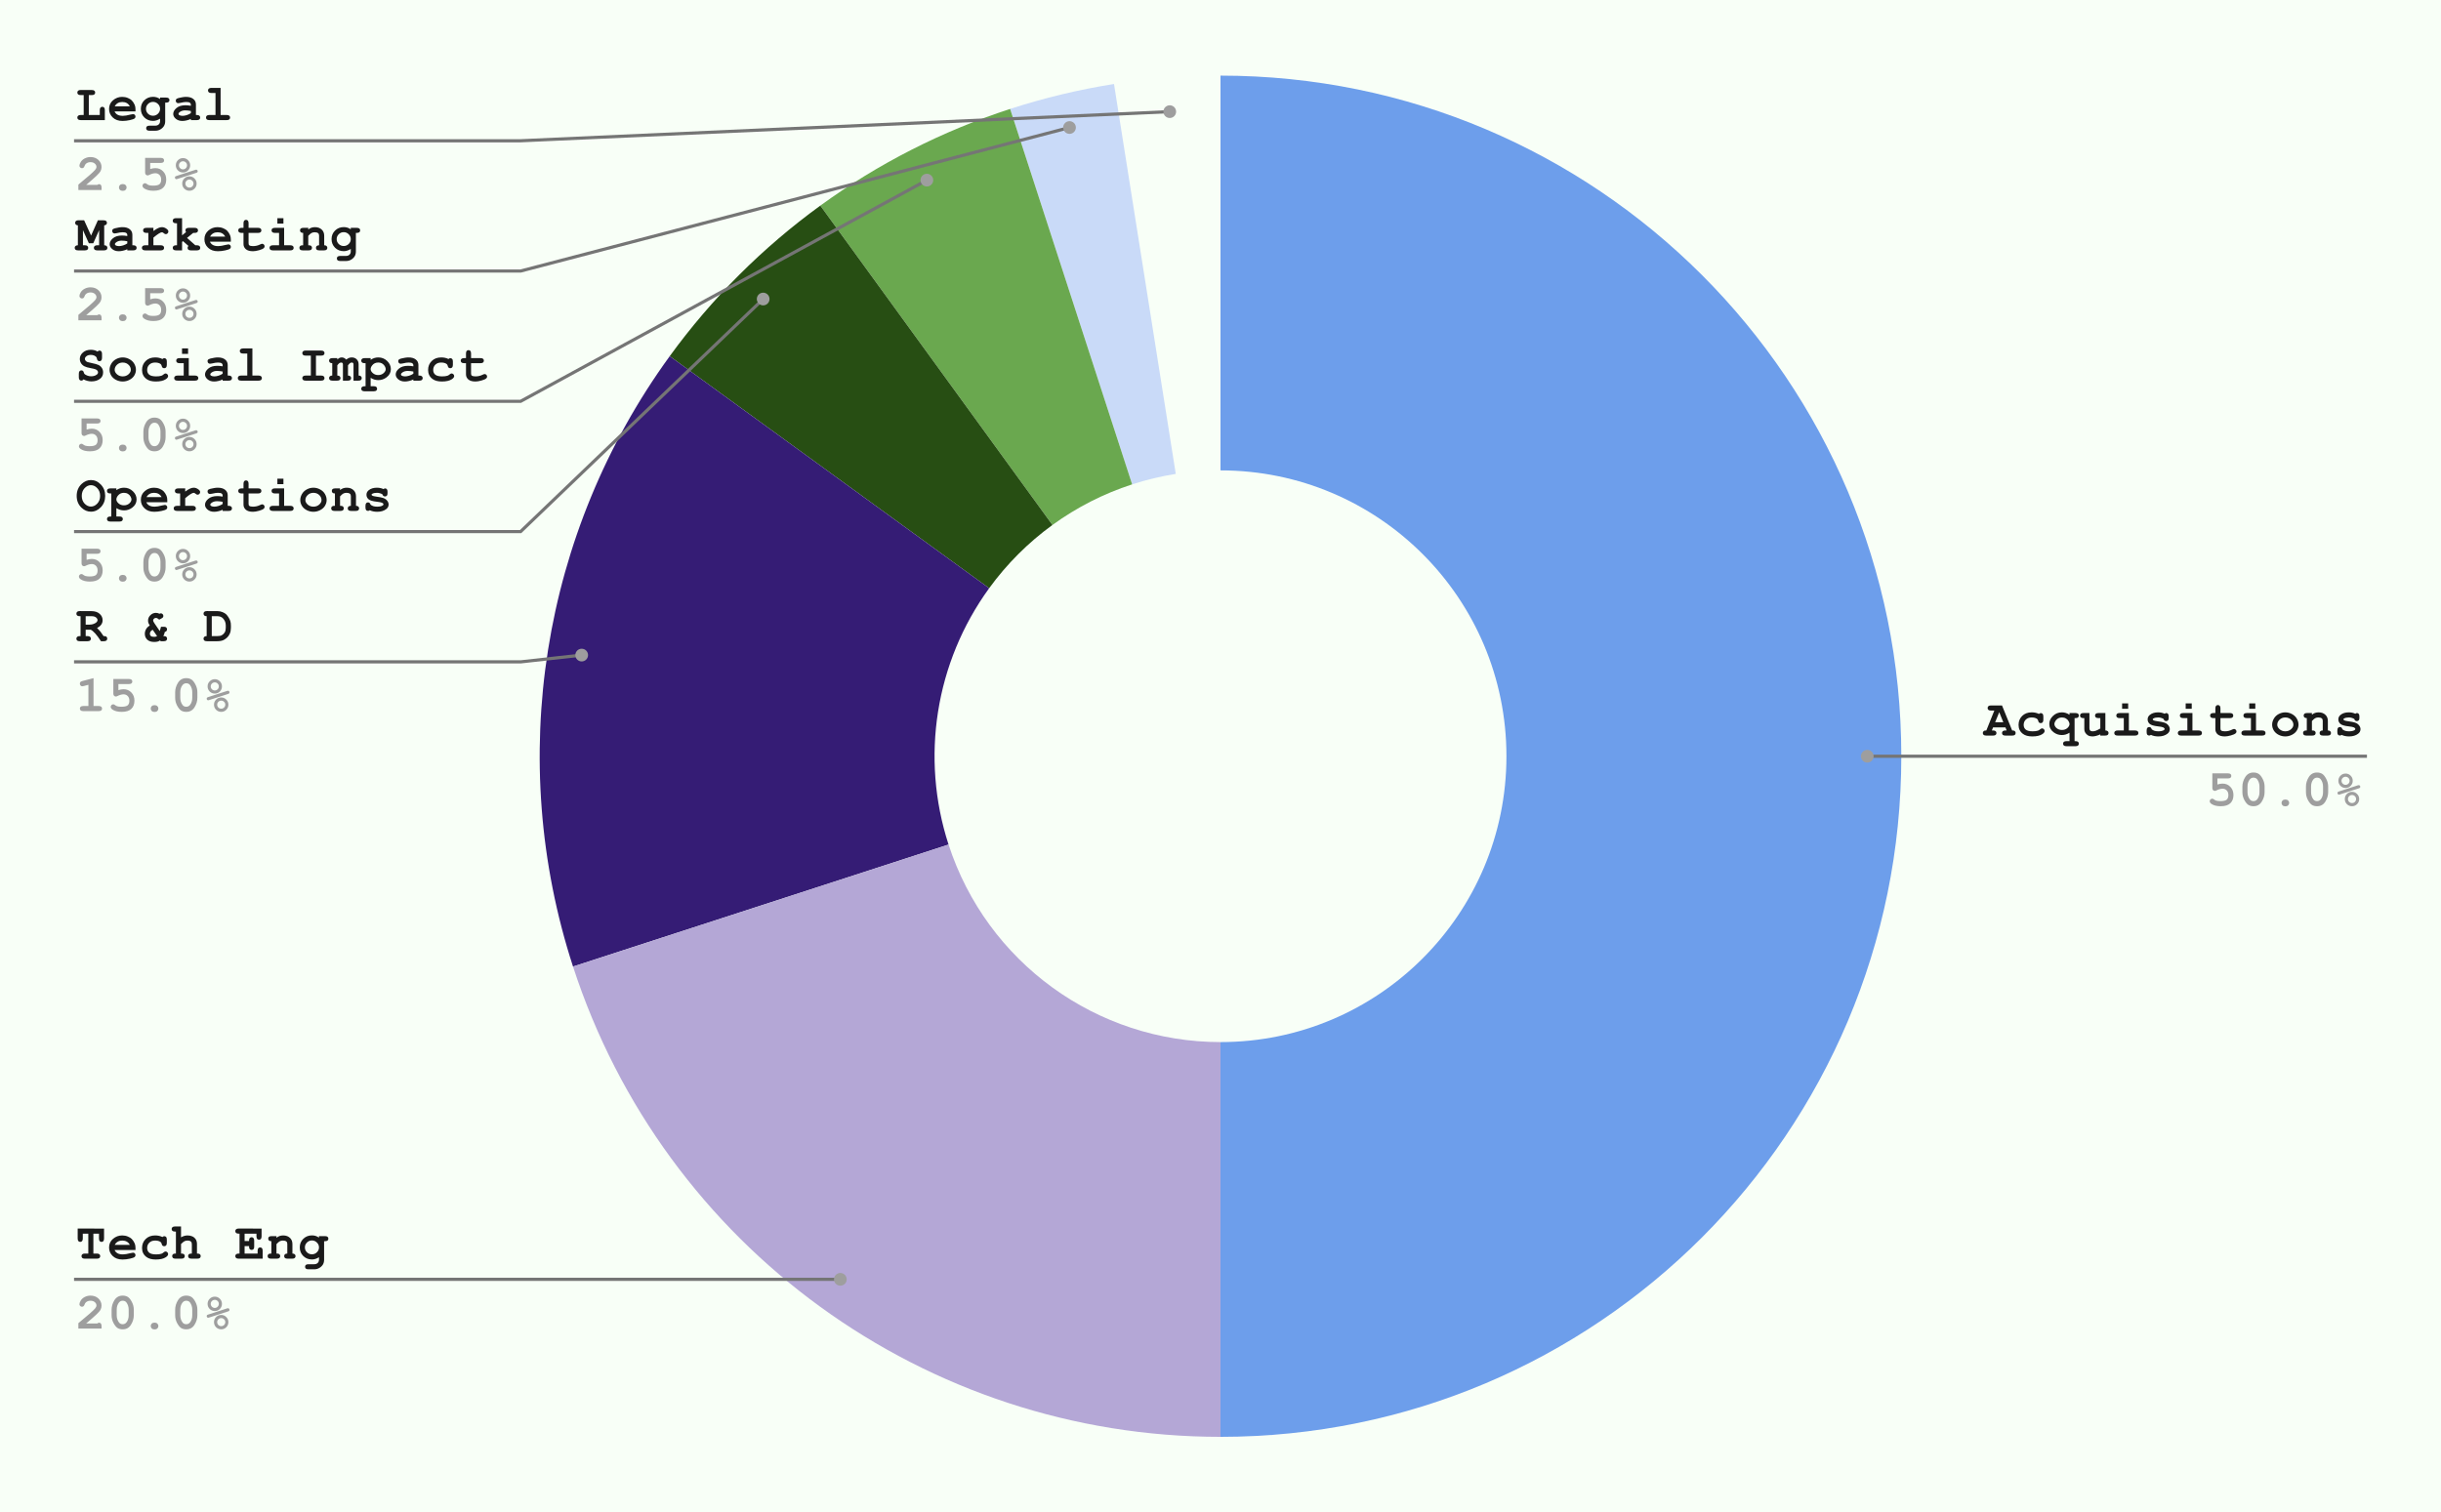 <svg version="1.1" viewBox="0.0 0.0 768.0 476.0" fill="none" stroke="none" stroke-linecap="square" stroke-miterlimit="10" width="768" height="476" xmlns:xlink="http://www.w3.org/1999/xlink" xmlns="http://www.w3.org/2000/svg"><path fill="#f8fff7fff" d="M0 0L768.0 0L768.0 476.0L0 476.0L0 0Z" fill-rule="nonzero"/><path fill="#6d9eeb" d="M384.0 23.8C502.299 23.8 598.2 119.701 598.2 238.0C598.2 356.299 502.299 452.2 384.0 452.2L384.0 327.964C433.686 327.964 473.964 287.686 473.964 238.0C473.964 188.314 433.686 148.036 384.0 148.036Z" fill-rule="nonzero"/><path fill="#f8fff72cc" d="M350.492 26.437C361.575 24.682 372.779 23.8 384.0 23.8L384.0 148.036C379.287 148.036 374.581 148.406 369.927 149.144Z" fill-rule="nonzero"/><path fill="#c9daf8" d="M317.809 34.284C328.481 30.816 339.409 28.193 350.492 26.437L369.927 149.144C365.272 149.881 360.682 150.983 356.2 152.439Z" fill-rule="nonzero"/><path fill="#6aa84f" d="M258.096 64.709C276.281 51.497 296.431 41.23 317.809 34.284L356.2 152.439C347.221 155.356 338.758 159.669 331.12 165.218Z" fill-rule="nonzero"/><path fill="#274e13" d="M210.709 112.096C223.92 93.912 239.912 77.92 258.096 64.709L331.12 165.218C323.483 170.767 316.767 177.483 311.218 185.12Z" fill-rule="nonzero"/><path fill="#351c75" d="M180.284 304.191C159.095 238.981 170.406 167.568 210.709 112.096L311.218 185.12C294.291 208.418 289.54 238.412 298.439 265.8Z" fill-rule="nonzero"/><path fill="#b4a7d6" d="M384.0 452.2C291.203 452.2 208.96 392.447 180.284 304.191L298.439 265.8C310.483 302.868 345.025 327.964 384.0 327.964Z" fill-rule="nonzero"/><path fill="#1a1a1a" d="M27.941 29.925L27.941 36.191L31.394 36.191L31.394 34.675Q31.394 34.097 31.613 33.862Q31.831 33.612 32.191 33.612Q32.55 33.612 32.769 33.862Q32.987 34.097 32.987 34.675L32.987 37.8L25.409 37.8Q24.831 37.8 24.581 37.581Q24.331 37.347 24.331 36.987Q24.331 36.644 24.581 36.425Q24.831 36.191 25.409 36.191L26.331 36.191L26.331 29.925L25.409 29.925Q24.831 29.925 24.581 29.706Q24.331 29.488 24.331 29.128Q24.331 28.769 24.581 28.55Q24.831 28.316 25.409 28.316L28.878 28.331Q29.456 28.331 29.691 28.55Q29.941 28.769 29.941 29.128Q29.941 29.488 29.691 29.706Q29.456 29.925 28.878 29.925L27.941 29.925ZM42.628 35.066L36.05 35.066Q36.3 35.691 36.941 36.081Q37.581 36.456 38.659 36.456Q39.55 36.456 41.034 36.066Q41.644 35.909 41.878 35.909Q42.191 35.909 42.409 36.144Q42.628 36.362 42.628 36.706Q42.628 37.019 42.394 37.237Q42.081 37.534 40.862 37.8Q39.659 38.066 38.55 38.066Q36.628 38.066 35.472 36.972Q34.316 35.878 34.316 34.3Q34.316 32.612 35.566 31.55Q36.816 30.488 38.441 30.488Q39.409 30.488 40.222 30.831Q41.05 31.175 41.441 31.581Q42.003 32.159 42.378 33.003Q42.628 33.597 42.628 34.378L42.628 35.066ZM40.847 33.456Q40.487 32.769 39.894 32.441Q39.3 32.097 38.472 32.097Q37.659 32.097 37.066 32.441Q36.472 32.769 36.097 33.456L40.847 33.456ZM50.362 31.175L50.362 30.706L52.237 30.706Q52.816 30.706 53.066 30.925Q53.316 31.144 53.316 31.503Q53.316 31.863 53.066 32.081Q52.816 32.3 52.237 32.3L51.972 32.3L51.972 38.144Q51.972 38.987 51.612 39.612Q51.253 40.237 50.519 40.691Q49.784 41.144 48.862 41.144L47.05 41.144Q46.472 41.144 46.222 40.925Q45.987 40.706 45.987 40.347Q45.987 39.987 46.222 39.769Q46.472 39.55 47.05 39.55L48.816 39.55Q49.55 39.55 49.956 39.144Q50.362 38.753 50.362 38.144L50.362 37.347Q49.831 37.691 49.284 37.862Q48.737 38.05 48.159 38.05Q46.519 38.05 45.409 36.956Q44.316 35.862 44.316 34.253Q44.316 32.644 45.409 31.566Q46.519 30.472 48.159 30.472Q48.769 30.472 49.316 30.644Q49.862 30.816 50.362 31.175ZM50.362 34.253Q50.362 33.362 49.706 32.722Q49.05 32.066 48.144 32.066Q47.222 32.066 46.566 32.722Q45.925 33.362 45.925 34.253Q45.925 35.144 46.566 35.784Q47.222 36.425 48.144 36.425Q49.05 36.425 49.706 35.784Q50.362 35.144 50.362 34.253ZM60.05 37.8L60.05 37.425Q59.441 37.737 58.706 37.894Q57.987 38.066 57.394 38.066Q56.112 38.066 55.3 37.378Q54.503 36.691 54.503 35.862Q54.503 34.862 55.519 34.003Q56.55 33.128 58.362 33.128Q59.097 33.128 60.05 33.284L60.05 32.909Q60.05 32.55 59.737 32.331Q59.425 32.097 58.566 32.097Q57.847 32.097 56.722 32.378Q56.3 32.472 56.066 32.472Q55.737 32.472 55.519 32.253Q55.3 32.019 55.3 31.659Q55.3 31.456 55.378 31.316Q55.456 31.159 55.597 31.066Q55.737 30.972 56.175 30.847Q56.769 30.691 57.378 30.597Q58.003 30.488 58.503 30.488Q60.003 30.488 60.816 31.144Q61.644 31.784 61.644 32.894L61.644 36.191L61.925 36.191Q62.503 36.191 62.737 36.425Q62.987 36.644 62.987 37.003Q62.987 37.347 62.737 37.581Q62.503 37.8 61.925 37.8L60.05 37.8ZM60.05 34.925Q59.081 34.737 58.269 34.737Q57.3 34.737 56.597 35.222Q56.159 35.519 56.159 35.831Q56.159 36.066 56.362 36.206Q56.753 36.456 57.441 36.456Q58.019 36.456 58.737 36.237Q59.472 36.003 60.05 35.612L60.05 34.925ZM69.409 27.659L69.409 36.191L71.331 36.191Q71.909 36.191 72.144 36.425Q72.394 36.644 72.394 37.003Q72.394 37.347 72.144 37.581Q71.909 37.8 71.331 37.8L65.878 37.8Q65.3 37.8 65.05 37.581Q64.816 37.347 64.816 36.987Q64.816 36.644 65.05 36.425Q65.3 36.191 65.878 36.191L67.8 36.191L67.8 29.269L66.519 29.269Q65.941 29.269 65.691 29.05Q65.441 28.816 65.441 28.456Q65.441 28.113 65.691 27.894Q65.941 27.659 66.519 27.659L69.409 27.659Z" fill-rule="nonzero"/><path fill="#9e9e9e" d="M27.113 58.191L30.613 58.191Q30.909 57.956 31.159 57.956Q31.534 57.956 31.738 58.206Q31.956 58.441 31.956 59.034L31.956 59.8L24.659 59.8L24.659 58.097Q28.988 54.534 29.894 53.503Q30.347 52.987 30.347 52.519Q30.347 51.925 29.831 51.487Q29.316 51.034 28.472 51.034Q27.613 51.034 27.034 51.534Q26.738 51.8 26.566 52.316Q26.456 52.644 26.253 52.784Q26.066 52.925 25.784 52.925Q25.456 52.925 25.222 52.691Q24.988 52.456 24.988 52.144Q24.988 51.675 25.409 50.972Q25.847 50.269 26.675 49.847Q27.519 49.425 28.488 49.425Q30.003 49.425 30.972 50.347Q31.941 51.269 31.941 52.566Q31.941 53.237 31.659 53.8Q31.394 54.362 30.331 55.362Q29.503 56.159 27.113 58.191ZM39.831 58.987Q39.831 59.441 39.503 59.753Q39.191 60.066 38.628 60.066Q38.066 60.066 37.737 59.753Q37.425 59.441 37.425 58.987Q37.425 58.534 37.737 58.237Q38.066 57.925 38.628 57.925Q39.191 57.925 39.503 58.237Q39.831 58.534 39.831 58.987ZM47.253 51.284L47.253 53.191Q48.144 52.909 48.878 52.909Q50.347 52.909 51.316 53.925Q52.3 54.925 52.3 56.519Q52.3 58.159 51.316 59.097Q50.331 60.034 48.284 60.034Q46.487 60.034 45.441 59.347Q44.831 58.956 44.831 58.456Q44.831 58.128 45.066 57.894Q45.316 57.659 45.644 57.659Q45.909 57.659 46.222 57.925Q46.55 58.175 46.909 58.284Q47.409 58.425 48.191 58.425Q49.644 58.425 50.175 57.972Q50.706 57.503 50.706 56.534Q50.706 55.597 50.191 55.066Q49.675 54.519 48.878 54.519Q48.003 54.519 46.894 55.081Q46.644 55.206 46.456 55.206Q46.112 55.206 45.878 54.956Q45.659 54.706 45.659 54.316L45.659 49.691L50.55 49.691Q51.128 49.691 51.378 49.909Q51.628 50.128 51.628 50.487Q51.628 50.847 51.378 51.066Q51.128 51.284 50.55 51.284L47.253 51.284ZM59.831 52.019Q59.831 52.956 59.175 53.628Q58.519 54.284 57.581 54.284Q56.644 54.284 55.972 53.628Q55.316 52.956 55.316 52.019Q55.316 51.081 55.972 50.425Q56.644 49.753 57.581 49.753Q58.519 49.753 59.175 50.425Q59.831 51.081 59.831 52.019ZM58.847 52.019Q58.847 51.487 58.472 51.128Q58.097 50.753 57.581 50.753Q57.05 50.753 56.675 51.128Q56.3 51.487 56.3 52.019Q56.3 52.55 56.675 52.925Q57.05 53.3 57.581 53.3Q58.097 53.3 58.472 52.925Q58.847 52.55 58.847 52.019ZM61.722 54.409L55.816 56.316Q55.597 56.394 55.503 56.394Q55.316 56.394 55.175 56.253Q55.034 56.097 55.034 55.862Q55.034 55.706 55.144 55.566Q55.222 55.472 55.519 55.378L61.425 53.456Q61.644 53.394 61.737 53.394Q61.925 53.394 62.066 53.55Q62.206 53.691 62.206 53.909Q62.206 54.081 62.097 54.206Q62.019 54.316 61.722 54.409ZM61.862 57.769Q61.862 58.706 61.191 59.378Q60.534 60.034 59.597 60.034Q58.659 60.034 57.987 59.378Q57.331 58.706 57.331 57.769Q57.331 56.831 57.987 56.175Q58.659 55.503 59.597 55.503Q60.534 55.503 61.191 56.175Q61.862 56.831 61.862 57.769ZM60.878 57.769Q60.878 57.237 60.503 56.878Q60.128 56.503 59.597 56.503Q59.081 56.503 58.706 56.878Q58.331 57.237 58.331 57.769Q58.331 58.3 58.706 58.675Q59.081 59.034 59.597 59.034Q60.128 59.034 60.503 58.675Q60.878 58.3 60.878 57.769Z" fill-rule="nonzero"/><path stroke="#757575" stroke-width="1.0" stroke-linecap="butt" d="M23.8 44.3L163.8 44.3L368.034 35.137" fill-rule="nonzero"/><path fill="#9e9e9e" d="M370.034 35.137C370.034 34.033 369.139 33.137 368.034 33.137C366.93 33.137 366.034 34.033 366.034 35.137C366.034 36.242 366.93 37.137 368.034 37.137C369.139 37.137 370.034 36.242 370.034 35.137" fill-rule="nonzero"/><path fill="#1a1a1a" d="M26.097 72.425L26.097 77.191L26.675 77.191Q27.253 77.191 27.503 77.425Q27.753 77.644 27.753 78.003Q27.753 78.347 27.503 78.581Q27.253 78.8 26.675 78.8L24.581 78.8Q24.003 78.8 23.753 78.581Q23.503 78.347 23.503 77.987Q23.503 77.644 23.753 77.425Q23.988 77.191 24.503 77.191L24.503 70.925Q24.081 70.894 23.863 70.675Q23.644 70.456 23.644 70.128Q23.644 69.769 23.894 69.55Q24.144 69.316 24.722 69.316L26.472 69.331L28.659 74.144L30.8 69.316L32.566 69.331Q33.144 69.331 33.394 69.55Q33.644 69.769 33.644 70.128Q33.644 70.456 33.425 70.675Q33.206 70.894 32.784 70.925L32.784 77.191Q33.3 77.191 33.534 77.425Q33.784 77.644 33.784 78.003Q33.784 78.347 33.534 78.581Q33.284 78.8 32.706 78.8L30.597 78.8Q30.034 78.8 29.784 78.581Q29.534 78.347 29.534 77.987Q29.534 77.644 29.784 77.425Q30.034 77.191 30.597 77.191L31.191 77.191L31.191 72.425L29.347 76.55L27.956 76.55L26.097 72.425ZM40.05 78.8L40.05 78.425Q39.441 78.737 38.706 78.894Q37.987 79.066 37.394 79.066Q36.112 79.066 35.3 78.378Q34.503 77.691 34.503 76.862Q34.503 75.862 35.519 75.003Q36.55 74.128 38.362 74.128Q39.097 74.128 40.05 74.284L40.05 73.909Q40.05 73.55 39.737 73.331Q39.425 73.097 38.566 73.097Q37.847 73.097 36.722 73.378Q36.3 73.472 36.066 73.472Q35.737 73.472 35.519 73.253Q35.3 73.019 35.3 72.659Q35.3 72.456 35.378 72.316Q35.456 72.159 35.597 72.066Q35.737 71.972 36.175 71.847Q36.769 71.691 37.378 71.597Q38.003 71.487 38.503 71.487Q40.003 71.487 40.816 72.144Q41.644 72.784 41.644 73.894L41.644 77.191L41.925 77.191Q42.503 77.191 42.737 77.425Q42.987 77.644 42.987 78.003Q42.987 78.347 42.737 78.581Q42.503 78.8 41.925 78.8L40.05 78.8ZM40.05 75.925Q39.081 75.737 38.269 75.737Q37.3 75.737 36.597 76.222Q36.159 76.519 36.159 76.831Q36.159 77.066 36.362 77.206Q36.753 77.456 37.441 77.456Q38.019 77.456 38.737 77.237Q39.472 77.003 40.05 76.612L40.05 75.925ZM48.269 71.706L48.269 72.706Q49.284 71.972 49.862 71.737Q50.441 71.487 50.956 71.487Q51.737 71.487 52.472 72.066Q52.972 72.456 52.972 72.862Q52.972 73.206 52.722 73.456Q52.487 73.691 52.159 73.691Q51.862 73.691 51.534 73.394Q51.206 73.097 50.941 73.097Q50.612 73.097 49.941 73.519Q49.269 73.941 48.269 74.784L48.269 77.191L50.55 77.191Q51.128 77.191 51.378 77.425Q51.628 77.644 51.628 78.003Q51.628 78.347 51.378 78.581Q51.128 78.8 50.55 78.8L45.722 78.8Q45.144 78.8 44.894 78.581Q44.644 78.347 44.644 77.987Q44.644 77.644 44.894 77.425Q45.144 77.191 45.722 77.191L46.675 77.191L46.675 73.3L46.097 73.3Q45.519 73.3 45.269 73.081Q45.019 72.862 45.019 72.503Q45.019 72.144 45.269 71.925Q45.519 71.706 46.097 71.706L48.269 71.706ZM57.284 76.128L57.284 78.8L55.409 78.8Q54.831 78.8 54.581 78.581Q54.347 78.347 54.347 77.987Q54.347 77.644 54.597 77.425Q54.847 77.191 55.409 77.191L55.691 77.191L55.691 70.269L55.409 70.269Q54.831 70.269 54.581 70.05Q54.347 69.816 54.347 69.456Q54.347 69.112 54.581 68.894Q54.831 68.659 55.409 68.659L57.284 68.659L57.284 74.066L58.534 73.05Q58.347 72.722 58.347 72.503Q58.347 72.144 58.581 71.925Q58.831 71.706 59.409 71.706L61.237 71.706Q61.816 71.706 62.05 71.925Q62.3 72.144 62.3 72.503Q62.3 72.862 62.05 73.081Q61.816 73.3 61.237 73.3L60.784 73.3L58.847 74.878L61.456 77.191L61.925 77.191Q62.503 77.191 62.753 77.425Q63.003 77.644 63.003 78.003Q63.003 78.347 62.753 78.581Q62.503 78.8 61.925 78.8L60.081 78.8Q59.503 78.8 59.253 78.581Q59.019 78.347 59.019 77.987Q59.019 77.691 59.284 77.394L57.581 75.894L57.284 76.128ZM72.628 76.066L66.05 76.066Q66.3 76.691 66.941 77.081Q67.581 77.456 68.659 77.456Q69.55 77.456 71.034 77.066Q71.644 76.909 71.878 76.909Q72.191 76.909 72.409 77.144Q72.628 77.362 72.628 77.706Q72.628 78.019 72.394 78.237Q72.081 78.534 70.862 78.8Q69.659 79.066 68.55 79.066Q66.628 79.066 65.472 77.972Q64.316 76.878 64.316 75.3Q64.316 73.612 65.566 72.55Q66.816 71.487 68.441 71.487Q69.409 71.487 70.222 71.831Q71.05 72.175 71.441 72.581Q72.003 73.159 72.378 74.003Q72.628 74.597 72.628 75.378L72.628 76.066ZM70.847 74.456Q70.487 73.769 69.894 73.441Q69.3 73.097 68.472 73.097Q67.659 73.097 67.066 73.441Q66.472 73.769 66.097 74.456L70.847 74.456ZM78.206 73.3L78.206 76.519Q78.206 77.034 78.425 77.191Q78.753 77.456 79.597 77.456Q80.816 77.456 81.862 76.925Q82.253 76.722 82.487 76.722Q82.8 76.722 83.019 76.956Q83.253 77.191 83.253 77.534Q83.253 77.847 83.003 78.066Q82.628 78.441 81.487 78.753Q80.362 79.066 79.597 79.066Q78.097 79.066 77.347 78.425Q76.612 77.769 76.612 76.831L76.612 73.3L76.034 73.3Q75.456 73.3 75.206 73.081Q74.956 72.862 74.956 72.503Q74.956 72.144 75.206 71.925Q75.456 71.706 76.034 71.706L76.612 71.706L76.612 70.253Q76.612 69.675 76.831 69.441Q77.05 69.191 77.409 69.191Q77.769 69.191 77.987 69.441Q78.206 69.675 78.206 70.253L78.206 71.706L81.175 71.706Q81.753 71.706 81.987 71.925Q82.237 72.144 82.237 72.503Q82.237 72.862 81.987 73.081Q81.753 73.3 81.175 73.3L78.206 73.3ZM89.175 68.659L89.175 70.362L87.269 70.362L87.269 68.659L89.175 68.659ZM89.394 71.706L89.394 77.191L91.316 77.191Q91.894 77.191 92.144 77.425Q92.394 77.644 92.394 78.003Q92.394 78.347 92.144 78.581Q91.894 78.8 91.316 78.8L85.878 78.8Q85.3 78.8 85.05 78.581Q84.8 78.347 84.8 77.987Q84.8 77.644 85.05 77.425Q85.3 77.191 85.878 77.191L87.8 77.191L87.8 73.3L86.503 73.3Q85.941 73.3 85.691 73.081Q85.441 72.862 85.441 72.503Q85.441 72.144 85.675 71.925Q85.925 71.706 86.503 71.706L89.394 71.706ZM96.987 71.706L96.987 72.237Q97.425 71.862 97.941 71.675Q98.472 71.487 99.097 71.487Q100.519 71.487 101.347 72.378Q102.003 73.081 102.003 74.222L102.003 77.191Q102.503 77.191 102.737 77.425Q102.987 77.644 102.987 78.003Q102.987 78.347 102.737 78.581Q102.503 78.8 101.925 78.8L100.472 78.8Q99.894 78.8 99.644 78.581Q99.409 78.347 99.409 77.987Q99.409 77.644 99.644 77.425Q99.894 77.191 100.394 77.191L100.394 74.175Q100.394 73.644 100.112 73.409Q99.753 73.097 99.019 73.097Q98.456 73.097 98.034 73.316Q97.628 73.519 96.987 74.222L96.987 77.191Q97.597 77.191 97.784 77.316Q98.159 77.55 98.159 78.003Q98.159 78.347 97.909 78.581Q97.675 78.8 97.097 78.8L95.269 78.8Q94.691 78.8 94.441 78.581Q94.206 78.347 94.206 77.987Q94.206 77.55 94.581 77.316Q94.769 77.191 95.378 77.191L95.378 73.3Q94.878 73.3 94.628 73.081Q94.394 72.847 94.394 72.503Q94.394 72.144 94.628 71.925Q94.878 71.706 95.456 71.706L96.987 71.706ZM110.362 72.175L110.362 71.706L112.237 71.706Q112.816 71.706 113.066 71.925Q113.316 72.144 113.316 72.503Q113.316 72.862 113.066 73.081Q112.816 73.3 112.237 73.3L111.972 73.3L111.972 79.144Q111.972 79.987 111.612 80.612Q111.253 81.237 110.519 81.691Q109.784 82.144 108.862 82.144L107.05 82.144Q106.472 82.144 106.222 81.925Q105.987 81.706 105.987 81.347Q105.987 80.987 106.222 80.769Q106.472 80.55 107.05 80.55L108.816 80.55Q109.55 80.55 109.956 80.144Q110.362 79.753 110.362 79.144L110.362 78.347Q109.831 78.691 109.284 78.862Q108.737 79.05 108.159 79.05Q106.519 79.05 105.409 77.956Q104.316 76.862 104.316 75.253Q104.316 73.644 105.409 72.566Q106.519 71.472 108.159 71.472Q108.769 71.472 109.316 71.644Q109.862 71.816 110.362 72.175ZM110.362 75.253Q110.362 74.362 109.706 73.722Q109.05 73.066 108.144 73.066Q107.222 73.066 106.566 73.722Q105.925 74.362 105.925 75.253Q105.925 76.144 106.566 76.784Q107.222 77.425 108.144 77.425Q109.05 77.425 109.706 76.784Q110.362 76.144 110.362 75.253Z" fill-rule="nonzero"/><path fill="#9e9e9e" d="M27.113 99.191L30.613 99.191Q30.909 98.956 31.159 98.956Q31.534 98.956 31.738 99.206Q31.956 99.441 31.956 100.034L31.956 100.8L24.659 100.8L24.659 99.097Q28.988 95.534 29.894 94.503Q30.347 93.987 30.347 93.519Q30.347 92.925 29.831 92.487Q29.316 92.034 28.472 92.034Q27.613 92.034 27.034 92.534Q26.738 92.8 26.566 93.316Q26.456 93.644 26.253 93.784Q26.066 93.925 25.784 93.925Q25.456 93.925 25.222 93.691Q24.988 93.456 24.988 93.144Q24.988 92.675 25.409 91.972Q25.847 91.269 26.675 90.847Q27.519 90.425 28.488 90.425Q30.003 90.425 30.972 91.347Q31.941 92.269 31.941 93.566Q31.941 94.237 31.659 94.8Q31.394 95.362 30.331 96.362Q29.503 97.159 27.113 99.191ZM39.831 99.987Q39.831 100.441 39.503 100.753Q39.191 101.066 38.628 101.066Q38.066 101.066 37.737 100.753Q37.425 100.441 37.425 99.987Q37.425 99.534 37.737 99.237Q38.066 98.925 38.628 98.925Q39.191 98.925 39.503 99.237Q39.831 99.534 39.831 99.987ZM47.253 92.284L47.253 94.191Q48.144 93.909 48.878 93.909Q50.347 93.909 51.316 94.925Q52.3 95.925 52.3 97.519Q52.3 99.159 51.316 100.097Q50.331 101.034 48.284 101.034Q46.487 101.034 45.441 100.347Q44.831 99.956 44.831 99.456Q44.831 99.128 45.066 98.894Q45.316 98.659 45.644 98.659Q45.909 98.659 46.222 98.925Q46.55 99.175 46.909 99.284Q47.409 99.425 48.191 99.425Q49.644 99.425 50.175 98.972Q50.706 98.503 50.706 97.534Q50.706 96.597 50.191 96.066Q49.675 95.519 48.878 95.519Q48.003 95.519 46.894 96.081Q46.644 96.206 46.456 96.206Q46.112 96.206 45.878 95.956Q45.659 95.706 45.659 95.316L45.659 90.691L50.55 90.691Q51.128 90.691 51.378 90.909Q51.628 91.128 51.628 91.487Q51.628 91.847 51.378 92.066Q51.128 92.284 50.55 92.284L47.253 92.284ZM59.831 93.019Q59.831 93.956 59.175 94.628Q58.519 95.284 57.581 95.284Q56.644 95.284 55.972 94.628Q55.316 93.956 55.316 93.019Q55.316 92.081 55.972 91.425Q56.644 90.753 57.581 90.753Q58.519 90.753 59.175 91.425Q59.831 92.081 59.831 93.019ZM58.847 93.019Q58.847 92.487 58.472 92.128Q58.097 91.753 57.581 91.753Q57.05 91.753 56.675 92.128Q56.3 92.487 56.3 93.019Q56.3 93.55 56.675 93.925Q57.05 94.3 57.581 94.3Q58.097 94.3 58.472 93.925Q58.847 93.55 58.847 93.019ZM61.722 95.409L55.816 97.316Q55.597 97.394 55.503 97.394Q55.316 97.394 55.175 97.253Q55.034 97.097 55.034 96.862Q55.034 96.706 55.144 96.566Q55.222 96.472 55.519 96.378L61.425 94.456Q61.644 94.394 61.737 94.394Q61.925 94.394 62.066 94.55Q62.206 94.691 62.206 94.909Q62.206 95.081 62.097 95.206Q62.019 95.316 61.722 95.409ZM61.862 98.769Q61.862 99.706 61.191 100.378Q60.534 101.034 59.597 101.034Q58.659 101.034 57.987 100.378Q57.331 99.706 57.331 98.769Q57.331 97.831 57.987 97.175Q58.659 96.503 59.597 96.503Q60.534 96.503 61.191 97.175Q61.862 97.831 61.862 98.769ZM60.878 98.769Q60.878 98.237 60.503 97.878Q60.128 97.503 59.597 97.503Q59.081 97.503 58.706 97.878Q58.331 98.237 58.331 98.769Q58.331 99.3 58.706 99.675Q59.081 100.034 59.597 100.034Q60.128 100.034 60.503 99.675Q60.878 99.3 60.878 98.769Z" fill-rule="nonzero"/><path stroke="#757575" stroke-width="1.0" stroke-linecap="butt" d="M23.8 85.3L163.8 85.3L336.496 40.132" fill-rule="nonzero"/><path fill="#9e9e9e" d="M338.496 40.132C338.496 39.028 337.601 38.132 336.496 38.132C335.392 38.132 334.496 39.028 334.496 40.132C334.496 41.237 335.392 42.132 336.496 42.132C337.601 42.132 338.496 41.237 338.496 40.132" fill-rule="nonzero"/><path fill="#1a1a1a" d="M26.269 119.394Q26.05 119.644 25.925 119.722Q25.8 119.784 25.613 119.784Q25.238 119.784 25.019 119.534Q24.8 119.284 24.8 118.722L24.8 117.644Q24.8 117.066 25.019 116.816Q25.238 116.566 25.613 116.566Q25.894 116.566 26.081 116.722Q26.269 116.862 26.363 117.222Q26.472 117.566 26.581 117.691Q26.816 117.925 27.394 118.175Q27.972 118.425 28.659 118.425Q29.722 118.425 30.409 117.925Q30.847 117.628 30.847 117.175Q30.847 116.878 30.628 116.628Q30.425 116.362 29.956 116.191Q29.644 116.066 28.55 115.862Q27.238 115.628 26.566 115.284Q25.894 114.941 25.503 114.316Q25.113 113.691 25.113 112.956Q25.113 111.816 26.066 110.956Q27.034 110.081 28.581 110.081Q29.191 110.081 29.722 110.222Q30.253 110.362 30.675 110.644Q30.988 110.331 31.3 110.331Q31.659 110.331 31.878 110.581Q32.097 110.831 32.097 111.394L32.097 112.597Q32.097 113.175 31.878 113.425Q31.659 113.675 31.3 113.675Q31.003 113.675 30.784 113.487Q30.613 113.362 30.519 112.972Q30.441 112.566 30.316 112.394Q30.081 112.097 29.628 111.894Q29.175 111.691 28.581 111.691Q27.722 111.691 27.206 112.097Q26.706 112.487 26.706 112.925Q26.706 113.222 26.909 113.503Q27.128 113.784 27.519 113.941Q27.784 114.05 29.019 114.3Q30.253 114.534 30.909 114.831Q31.566 115.112 32.003 115.737Q32.441 116.347 32.441 117.191Q32.441 118.378 31.613 119.097Q30.503 120.034 28.784 120.034Q28.113 120.034 27.488 119.862Q26.863 119.706 26.269 119.394ZM42.769 116.378Q42.769 117.3 42.253 118.175Q41.737 119.034 40.722 119.55Q39.722 120.066 38.612 120.066Q37.519 120.066 36.519 119.566Q35.519 119.05 34.987 118.191Q34.472 117.316 34.472 116.362Q34.472 115.409 35.003 114.487Q35.534 113.55 36.534 113.019Q37.534 112.487 38.612 112.487Q39.706 112.487 40.722 113.034Q41.737 113.581 42.253 114.503Q42.769 115.409 42.769 116.378ZM41.159 116.394Q41.159 115.612 40.612 114.972Q39.847 114.097 38.612 114.097Q37.534 114.097 36.8 114.8Q36.081 115.487 36.081 116.394Q36.081 117.144 36.816 117.8Q37.55 118.456 38.612 118.456Q39.691 118.456 40.425 117.8Q41.159 117.144 41.159 116.394ZM51.097 112.987Q51.394 112.722 51.691 112.722Q52.034 112.722 52.253 112.972Q52.487 113.206 52.487 113.784L52.487 114.816Q52.487 115.394 52.253 115.644Q52.034 115.878 51.675 115.878Q51.347 115.878 51.128 115.691Q50.956 115.55 50.862 115.112Q50.769 114.675 50.409 114.472Q49.784 114.097 48.8 114.097Q47.659 114.097 46.972 114.769Q46.3 115.425 46.3 116.441Q46.3 117.378 46.956 117.925Q47.612 118.456 49.128 118.456Q50.128 118.456 50.769 118.253Q51.144 118.128 51.472 117.831Q51.816 117.534 52.081 117.534Q52.409 117.534 52.644 117.784Q52.894 118.019 52.894 118.347Q52.894 118.878 52.159 119.347Q51.081 120.066 49.003 120.066Q47.144 120.066 46.097 119.284Q44.691 118.253 44.691 116.441Q44.691 114.737 45.831 113.612Q46.972 112.487 48.816 112.487Q49.472 112.487 50.034 112.612Q50.612 112.737 51.097 112.987ZM59.175 109.659L59.175 111.362L57.269 111.362L57.269 109.659L59.175 109.659ZM59.394 112.706L59.394 118.191L61.316 118.191Q61.894 118.191 62.144 118.425Q62.394 118.644 62.394 119.003Q62.394 119.347 62.144 119.581Q61.894 119.8 61.316 119.8L55.878 119.8Q55.3 119.8 55.05 119.581Q54.8 119.347 54.8 118.987Q54.8 118.644 55.05 118.425Q55.3 118.191 55.878 118.191L57.8 118.191L57.8 114.3L56.503 114.3Q55.941 114.3 55.691 114.081Q55.441 113.862 55.441 113.503Q55.441 113.144 55.675 112.925Q55.925 112.706 56.503 112.706L59.394 112.706ZM70.05 119.8L70.05 119.425Q69.441 119.737 68.706 119.894Q67.987 120.066 67.394 120.066Q66.112 120.066 65.3 119.378Q64.503 118.691 64.503 117.862Q64.503 116.862 65.519 116.003Q66.55 115.128 68.362 115.128Q69.097 115.128 70.05 115.284L70.05 114.909Q70.05 114.55 69.737 114.331Q69.425 114.097 68.566 114.097Q67.847 114.097 66.722 114.378Q66.3 114.472 66.066 114.472Q65.737 114.472 65.519 114.253Q65.3 114.019 65.3 113.659Q65.3 113.456 65.378 113.316Q65.456 113.159 65.597 113.066Q65.737 112.972 66.175 112.847Q66.769 112.691 67.378 112.597Q68.003 112.487 68.503 112.487Q70.003 112.487 70.816 113.144Q71.644 113.784 71.644 114.894L71.644 118.191L71.925 118.191Q72.503 118.191 72.737 118.425Q72.987 118.644 72.987 119.003Q72.987 119.347 72.737 119.581Q72.503 119.8 71.925 119.8L70.05 119.8ZM70.05 116.925Q69.081 116.737 68.269 116.737Q67.3 116.737 66.597 117.222Q66.159 117.519 66.159 117.831Q66.159 118.066 66.362 118.206Q66.753 118.456 67.441 118.456Q68.019 118.456 68.737 118.237Q69.472 118.003 70.05 117.612L70.05 116.925ZM79.409 109.659L79.409 118.191L81.331 118.191Q81.909 118.191 82.144 118.425Q82.394 118.644 82.394 119.003Q82.394 119.347 82.144 119.581Q81.909 119.8 81.331 119.8L75.878 119.8Q75.3 119.8 75.05 119.581Q74.816 119.347 74.816 118.987Q74.816 118.644 75.05 118.425Q75.3 118.191 75.878 118.191L77.8 118.191L77.8 111.269L76.519 111.269Q75.941 111.269 75.691 111.05Q75.441 110.816 75.441 110.456Q75.441 110.112 75.691 109.894Q75.941 109.659 76.519 109.659L79.409 109.659ZM99.409 111.925L99.409 118.191L101.019 118.191Q101.597 118.191 101.847 118.425Q102.097 118.644 102.097 119.003Q102.097 119.347 101.847 119.581Q101.597 119.8 101.019 119.8L96.191 119.8Q95.612 119.8 95.362 119.581Q95.112 119.347 95.112 118.987Q95.112 118.644 95.362 118.425Q95.612 118.191 96.191 118.191L97.8 118.191L97.8 111.925L96.191 111.925Q95.612 111.925 95.362 111.706Q95.112 111.487 95.112 111.128Q95.112 110.769 95.362 110.55Q95.612 110.316 96.191 110.316L101.019 110.331Q101.597 110.331 101.847 110.55Q102.097 110.769 102.097 111.128Q102.097 111.487 101.847 111.706Q101.597 111.925 101.019 111.925L99.409 111.925ZM106.128 112.706L106.128 113.159Q106.519 112.769 106.831 112.628Q107.159 112.487 107.566 112.487Q107.925 112.487 108.269 112.659Q108.612 112.831 108.941 113.175Q109.347 112.831 109.769 112.659Q110.206 112.487 110.644 112.487Q111.534 112.487 112.097 112.972Q112.831 113.597 112.831 114.612L112.831 118.191Q113.331 118.191 113.566 118.425Q113.816 118.644 113.816 119.003Q113.816 119.347 113.566 119.581Q113.331 119.8 112.753 119.8L111.222 119.8L111.222 114.737Q111.222 114.378 111.081 114.237Q110.956 114.097 110.691 114.097Q110.425 114.097 110.191 114.237Q109.909 114.425 109.487 114.972L109.487 118.191Q109.987 118.191 110.222 118.425Q110.472 118.644 110.472 119.003Q110.472 119.347 110.222 119.581Q109.987 119.8 109.409 119.8L107.894 119.8L107.894 114.737Q107.894 114.378 107.753 114.237Q107.612 114.097 107.347 114.097Q107.066 114.097 106.784 114.269Q106.519 114.441 106.128 114.972L106.128 118.191Q106.628 118.191 106.878 118.425Q107.128 118.644 107.128 119.003Q107.128 119.347 106.878 119.581Q106.628 119.8 106.05 119.8L104.612 119.8Q104.034 119.8 103.784 119.581Q103.534 119.347 103.534 118.987Q103.534 118.644 103.784 118.425Q104.019 118.191 104.534 118.191L104.534 114.3Q104.019 114.3 103.784 114.081Q103.534 113.847 103.534 113.503Q103.534 113.144 103.784 112.925Q104.034 112.706 104.612 112.706L106.128 112.706ZM116.612 118.909L116.612 121.55L117.581 121.55Q118.159 121.55 118.394 121.769Q118.644 121.987 118.644 122.347Q118.644 122.706 118.394 122.925Q118.159 123.144 117.581 123.144L114.737 123.144Q114.159 123.144 113.909 122.925Q113.659 122.706 113.659 122.347Q113.659 121.987 113.909 121.769Q114.175 121.55 114.737 121.55L115.019 121.55L115.019 114.3L114.737 114.3Q114.159 114.3 113.909 114.081Q113.659 113.862 113.659 113.503Q113.659 113.144 113.909 112.925Q114.159 112.706 114.737 112.706L116.612 112.706L116.612 113.253Q117.175 112.862 117.769 112.675Q118.378 112.487 119.019 112.487Q120.659 112.487 121.816 113.612Q122.972 114.722 122.972 116.159Q122.972 117.737 121.597 118.769Q120.456 119.628 119.034 119.628Q118.409 119.628 117.8 119.456Q117.206 119.269 116.612 118.909ZM121.362 116.159Q121.362 115.831 121.097 115.316Q120.831 114.784 120.284 114.441Q119.737 114.097 118.987 114.097Q117.8 114.097 117.097 114.987Q116.612 115.612 116.612 116.175Q116.612 116.816 117.3 117.425Q117.987 118.034 118.987 118.034Q120.003 118.034 120.675 117.441Q121.362 116.831 121.362 116.159ZM130.05 119.8L130.05 119.425Q129.441 119.737 128.706 119.894Q127.987 120.066 127.394 120.066Q126.112 120.066 125.3 119.378Q124.503 118.691 124.503 117.862Q124.503 116.862 125.519 116.003Q126.55 115.128 128.363 115.128Q129.097 115.128 130.05 115.284L130.05 114.909Q130.05 114.55 129.738 114.331Q129.425 114.097 128.566 114.097Q127.847 114.097 126.722 114.378Q126.3 114.472 126.066 114.472Q125.737 114.472 125.519 114.253Q125.3 114.019 125.3 113.659Q125.3 113.456 125.378 113.316Q125.456 113.159 125.597 113.066Q125.737 112.972 126.175 112.847Q126.769 112.691 127.378 112.597Q128.003 112.487 128.503 112.487Q130.003 112.487 130.816 113.144Q131.644 113.784 131.644 114.894L131.644 118.191L131.925 118.191Q132.503 118.191 132.738 118.425Q132.988 118.644 132.988 119.003Q132.988 119.347 132.738 119.581Q132.503 119.8 131.925 119.8L130.05 119.8ZM130.05 116.925Q129.081 116.737 128.269 116.737Q127.3 116.737 126.597 117.222Q126.159 117.519 126.159 117.831Q126.159 118.066 126.362 118.206Q126.753 118.456 127.441 118.456Q128.019 118.456 128.738 118.237Q129.472 118.003 130.05 117.612L130.05 116.925ZM141.097 112.987Q141.394 112.722 141.691 112.722Q142.034 112.722 142.253 112.972Q142.488 113.206 142.488 113.784L142.488 114.816Q142.488 115.394 142.253 115.644Q142.034 115.878 141.675 115.878Q141.347 115.878 141.128 115.691Q140.956 115.55 140.863 115.112Q140.769 114.675 140.409 114.472Q139.784 114.097 138.8 114.097Q137.659 114.097 136.972 114.769Q136.3 115.425 136.3 116.441Q136.3 117.378 136.956 117.925Q137.613 118.456 139.128 118.456Q140.128 118.456 140.769 118.253Q141.144 118.128 141.472 117.831Q141.816 117.534 142.081 117.534Q142.409 117.534 142.644 117.784Q142.894 118.019 142.894 118.347Q142.894 118.878 142.159 119.347Q141.081 120.066 139.003 120.066Q137.144 120.066 136.097 119.284Q134.691 118.253 134.691 116.441Q134.691 114.737 135.831 113.612Q136.972 112.487 138.816 112.487Q139.472 112.487 140.034 112.612Q140.613 112.737 141.097 112.987ZM148.206 114.3L148.206 117.519Q148.206 118.034 148.425 118.191Q148.753 118.456 149.597 118.456Q150.816 118.456 151.863 117.925Q152.253 117.722 152.488 117.722Q152.8 117.722 153.019 117.956Q153.253 118.191 153.253 118.534Q153.253 118.847 153.003 119.066Q152.628 119.441 151.488 119.753Q150.363 120.066 149.597 120.066Q148.097 120.066 147.347 119.425Q146.613 118.769 146.613 117.831L146.613 114.3L146.034 114.3Q145.456 114.3 145.206 114.081Q144.956 113.862 144.956 113.503Q144.956 113.144 145.206 112.925Q145.456 112.706 146.034 112.706L146.613 112.706L146.613 111.253Q146.613 110.675 146.831 110.441Q147.05 110.191 147.409 110.191Q147.769 110.191 147.988 110.441Q148.206 110.675 148.206 111.253L148.206 112.706L151.175 112.706Q151.753 112.706 151.988 112.925Q152.238 113.144 152.238 113.503Q152.238 113.862 151.988 114.081Q151.753 114.3 151.175 114.3L148.206 114.3Z" fill-rule="nonzero"/><path fill="#9e9e9e" d="M27.253 133.284L27.253 135.191Q28.144 134.909 28.878 134.909Q30.347 134.909 31.316 135.925Q32.3 136.925 32.3 138.519Q32.3 140.159 31.316 141.097Q30.331 142.034 28.284 142.034Q26.488 142.034 25.441 141.347Q24.831 140.956 24.831 140.456Q24.831 140.128 25.066 139.894Q25.316 139.659 25.644 139.659Q25.909 139.659 26.222 139.925Q26.55 140.175 26.909 140.284Q27.409 140.425 28.191 140.425Q29.644 140.425 30.175 139.972Q30.706 139.503 30.706 138.534Q30.706 137.597 30.191 137.066Q29.675 136.519 28.878 136.519Q28.003 136.519 26.894 137.081Q26.644 137.206 26.456 137.206Q26.113 137.206 25.878 136.956Q25.659 136.706 25.659 136.316L25.659 131.691L30.55 131.691Q31.128 131.691 31.378 131.909Q31.628 132.128 31.628 132.488Q31.628 132.847 31.378 133.066Q31.128 133.284 30.55 133.284L27.253 133.284ZM39.831 140.988Q39.831 141.441 39.503 141.753Q39.191 142.066 38.628 142.066Q38.066 142.066 37.737 141.753Q37.425 141.441 37.425 140.988Q37.425 140.534 37.737 140.238Q38.066 139.925 38.628 139.925Q39.191 139.925 39.503 140.238Q39.831 140.534 39.831 140.988ZM52.097 135.847L52.097 137.613Q52.097 139.175 51.191 140.613Q50.3 142.034 48.612 142.034Q47.644 142.034 46.972 141.613Q46.316 141.175 45.706 140.034Q45.112 138.894 45.112 137.613L45.112 135.847Q45.112 134.3 46.003 132.863Q46.909 131.425 48.597 131.425Q49.55 131.425 50.222 131.847Q50.894 132.269 51.487 133.425Q52.097 134.566 52.097 135.847ZM50.487 135.847Q50.487 134.55 49.769 133.566Q49.347 133.034 48.597 133.034Q47.878 133.034 47.409 133.628Q46.722 134.519 46.722 135.847L46.722 137.613Q46.722 138.925 47.456 139.894Q47.862 140.425 48.612 140.425Q49.331 140.425 49.8 139.831Q50.487 138.941 50.487 137.613L50.487 135.847ZM59.831 134.019Q59.831 134.956 59.175 135.628Q58.519 136.284 57.581 136.284Q56.644 136.284 55.972 135.628Q55.316 134.956 55.316 134.019Q55.316 133.081 55.972 132.425Q56.644 131.753 57.581 131.753Q58.519 131.753 59.175 132.425Q59.831 133.081 59.831 134.019ZM58.847 134.019Q58.847 133.488 58.472 133.128Q58.097 132.753 57.581 132.753Q57.05 132.753 56.675 133.128Q56.3 133.488 56.3 134.019Q56.3 134.55 56.675 134.925Q57.05 135.3 57.581 135.3Q58.097 135.3 58.472 134.925Q58.847 134.55 58.847 134.019ZM61.722 136.409L55.816 138.316Q55.597 138.394 55.503 138.394Q55.316 138.394 55.175 138.253Q55.034 138.097 55.034 137.863Q55.034 137.706 55.144 137.566Q55.222 137.472 55.519 137.378L61.425 135.456Q61.644 135.394 61.737 135.394Q61.925 135.394 62.066 135.55Q62.206 135.691 62.206 135.909Q62.206 136.081 62.097 136.206Q62.019 136.316 61.722 136.409ZM61.862 139.769Q61.862 140.706 61.191 141.378Q60.534 142.034 59.597 142.034Q58.659 142.034 57.987 141.378Q57.331 140.706 57.331 139.769Q57.331 138.831 57.987 138.175Q58.659 137.503 59.597 137.503Q60.534 137.503 61.191 138.175Q61.862 138.831 61.862 139.769ZM60.878 139.769Q60.878 139.238 60.503 138.878Q60.128 138.503 59.597 138.503Q59.081 138.503 58.706 138.878Q58.331 139.238 58.331 139.769Q58.331 140.3 58.706 140.675Q59.081 141.034 59.597 141.034Q60.128 141.034 60.503 140.675Q60.878 140.3 60.878 139.769Z" fill-rule="nonzero"/><path stroke="#757575" stroke-width="1.0" stroke-linecap="butt" d="M23.8 126.3L163.8 126.3L291.617 56.689" fill-rule="nonzero"/><path fill="#9e9e9e" d="M293.617 56.689C293.617 55.585 292.722 54.689 291.617 54.689C290.513 54.689 289.617 55.585 289.617 56.689C289.617 57.794 290.513 58.689 291.617 58.689C292.722 58.689 293.617 57.794 293.617 56.689" fill-rule="nonzero"/><path fill="#1a1a1a" d="M33.097 156.066Q33.097 158.191 31.738 159.613Q30.394 161.034 28.613 161.034Q27.003 161.034 25.722 159.847Q24.128 158.394 24.128 156.066Q24.128 153.738 25.722 152.269Q27.003 151.081 28.613 151.081Q30.394 151.081 31.738 152.503Q33.097 153.925 33.097 156.066ZM31.503 156.066Q31.503 154.597 30.613 153.644Q29.738 152.691 28.613 152.691Q27.488 152.691 26.597 153.659Q25.722 154.613 25.722 156.066Q25.722 157.519 26.597 158.472Q27.488 159.425 28.613 159.425Q29.738 159.425 30.613 158.472Q31.503 157.519 31.503 156.066ZM36.612 159.909L36.612 162.55L37.581 162.55Q38.159 162.55 38.394 162.769Q38.644 162.988 38.644 163.347Q38.644 163.706 38.394 163.925Q38.159 164.144 37.581 164.144L34.737 164.144Q34.159 164.144 33.909 163.925Q33.659 163.706 33.659 163.347Q33.659 162.988 33.909 162.769Q34.175 162.55 34.737 162.55L35.019 162.55L35.019 155.3L34.737 155.3Q34.159 155.3 33.909 155.081Q33.659 154.863 33.659 154.503Q33.659 154.144 33.909 153.925Q34.159 153.706 34.737 153.706L36.612 153.706L36.612 154.253Q37.175 153.863 37.769 153.675Q38.378 153.488 39.019 153.488Q40.659 153.488 41.816 154.613Q42.972 155.722 42.972 157.159Q42.972 158.738 41.597 159.769Q40.456 160.628 39.034 160.628Q38.409 160.628 37.8 160.456Q37.206 160.269 36.612 159.909ZM41.362 157.159Q41.362 156.831 41.097 156.316Q40.831 155.784 40.284 155.441Q39.737 155.097 38.987 155.097Q37.8 155.097 37.097 155.988Q36.612 156.613 36.612 157.175Q36.612 157.816 37.3 158.425Q37.987 159.034 38.987 159.034Q40.003 159.034 40.675 158.441Q41.362 157.831 41.362 157.159ZM52.628 158.066L46.05 158.066Q46.3 158.691 46.941 159.081Q47.581 159.456 48.659 159.456Q49.55 159.456 51.034 159.066Q51.644 158.909 51.878 158.909Q52.191 158.909 52.409 159.144Q52.628 159.363 52.628 159.706Q52.628 160.019 52.394 160.238Q52.081 160.534 50.862 160.8Q49.659 161.066 48.55 161.066Q46.628 161.066 45.472 159.972Q44.316 158.878 44.316 157.3Q44.316 155.613 45.566 154.55Q46.816 153.488 48.441 153.488Q49.409 153.488 50.222 153.831Q51.05 154.175 51.441 154.581Q52.003 155.159 52.378 156.003Q52.628 156.597 52.628 157.378L52.628 158.066ZM50.847 156.456Q50.487 155.769 49.894 155.441Q49.3 155.097 48.472 155.097Q47.659 155.097 47.066 155.441Q46.472 155.769 46.097 156.456L50.847 156.456ZM58.269 153.706L58.269 154.706Q59.284 153.972 59.862 153.738Q60.441 153.488 60.956 153.488Q61.737 153.488 62.472 154.066Q62.972 154.456 62.972 154.863Q62.972 155.206 62.722 155.456Q62.487 155.691 62.159 155.691Q61.862 155.691 61.534 155.394Q61.206 155.097 60.941 155.097Q60.612 155.097 59.941 155.519Q59.269 155.941 58.269 156.784L58.269 159.191L60.55 159.191Q61.128 159.191 61.378 159.425Q61.628 159.644 61.628 160.003Q61.628 160.347 61.378 160.581Q61.128 160.8 60.55 160.8L55.722 160.8Q55.144 160.8 54.894 160.581Q54.644 160.347 54.644 159.988Q54.644 159.644 54.894 159.425Q55.144 159.191 55.722 159.191L56.675 159.191L56.675 155.3L56.097 155.3Q55.519 155.3 55.269 155.081Q55.019 154.863 55.019 154.503Q55.019 154.144 55.269 153.925Q55.519 153.706 56.097 153.706L58.269 153.706ZM70.05 160.8L70.05 160.425Q69.441 160.738 68.706 160.894Q67.987 161.066 67.394 161.066Q66.112 161.066 65.3 160.378Q64.503 159.691 64.503 158.863Q64.503 157.863 65.519 157.003Q66.55 156.128 68.362 156.128Q69.097 156.128 70.05 156.284L70.05 155.909Q70.05 155.55 69.737 155.331Q69.425 155.097 68.566 155.097Q67.847 155.097 66.722 155.378Q66.3 155.472 66.066 155.472Q65.737 155.472 65.519 155.253Q65.3 155.019 65.3 154.659Q65.3 154.456 65.378 154.316Q65.456 154.159 65.597 154.066Q65.737 153.972 66.175 153.847Q66.769 153.691 67.378 153.597Q68.003 153.488 68.503 153.488Q70.003 153.488 70.816 154.144Q71.644 154.784 71.644 155.894L71.644 159.191L71.925 159.191Q72.503 159.191 72.737 159.425Q72.987 159.644 72.987 160.003Q72.987 160.347 72.737 160.581Q72.503 160.8 71.925 160.8L70.05 160.8ZM70.05 157.925Q69.081 157.738 68.269 157.738Q67.3 157.738 66.597 158.222Q66.159 158.519 66.159 158.831Q66.159 159.066 66.362 159.206Q66.753 159.456 67.441 159.456Q68.019 159.456 68.737 159.238Q69.472 159.003 70.05 158.613L70.05 157.925ZM78.206 155.3L78.206 158.519Q78.206 159.034 78.425 159.191Q78.753 159.456 79.597 159.456Q80.816 159.456 81.862 158.925Q82.253 158.722 82.487 158.722Q82.8 158.722 83.019 158.956Q83.253 159.191 83.253 159.534Q83.253 159.847 83.003 160.066Q82.628 160.441 81.487 160.753Q80.362 161.066 79.597 161.066Q78.097 161.066 77.347 160.425Q76.612 159.769 76.612 158.831L76.612 155.3L76.034 155.3Q75.456 155.3 75.206 155.081Q74.956 154.863 74.956 154.503Q74.956 154.144 75.206 153.925Q75.456 153.706 76.034 153.706L76.612 153.706L76.612 152.253Q76.612 151.675 76.831 151.441Q77.05 151.191 77.409 151.191Q77.769 151.191 77.987 151.441Q78.206 151.675 78.206 152.253L78.206 153.706L81.175 153.706Q81.753 153.706 81.987 153.925Q82.237 154.144 82.237 154.503Q82.237 154.863 81.987 155.081Q81.753 155.3 81.175 155.3L78.206 155.3ZM89.175 150.659L89.175 152.363L87.269 152.363L87.269 150.659L89.175 150.659ZM89.394 153.706L89.394 159.191L91.316 159.191Q91.894 159.191 92.144 159.425Q92.394 159.644 92.394 160.003Q92.394 160.347 92.144 160.581Q91.894 160.8 91.316 160.8L85.878 160.8Q85.3 160.8 85.05 160.581Q84.8 160.347 84.8 159.988Q84.8 159.644 85.05 159.425Q85.3 159.191 85.878 159.191L87.8 159.191L87.8 155.3L86.503 155.3Q85.941 155.3 85.691 155.081Q85.441 154.863 85.441 154.503Q85.441 154.144 85.675 153.925Q85.925 153.706 86.503 153.706L89.394 153.706ZM102.769 157.378Q102.769 158.3 102.253 159.175Q101.737 160.034 100.722 160.55Q99.722 161.066 98.612 161.066Q97.519 161.066 96.519 160.566Q95.519 160.05 94.987 159.191Q94.472 158.316 94.472 157.363Q94.472 156.409 95.003 155.488Q95.534 154.55 96.534 154.019Q97.534 153.488 98.612 153.488Q99.706 153.488 100.722 154.034Q101.737 154.581 102.253 155.503Q102.769 156.409 102.769 157.378ZM101.159 157.394Q101.159 156.613 100.612 155.972Q99.847 155.097 98.612 155.097Q97.534 155.097 96.8 155.8Q96.081 156.488 96.081 157.394Q96.081 158.144 96.816 158.8Q97.55 159.456 98.612 159.456Q99.691 159.456 100.425 158.8Q101.159 158.144 101.159 157.394ZM106.987 153.706L106.987 154.238Q107.425 153.863 107.941 153.675Q108.472 153.488 109.097 153.488Q110.519 153.488 111.347 154.378Q112.003 155.081 112.003 156.222L112.003 159.191Q112.503 159.191 112.737 159.425Q112.987 159.644 112.987 160.003Q112.987 160.347 112.737 160.581Q112.503 160.8 111.925 160.8L110.472 160.8Q109.894 160.8 109.644 160.581Q109.409 160.347 109.409 159.988Q109.409 159.644 109.644 159.425Q109.894 159.191 110.394 159.191L110.394 156.175Q110.394 155.644 110.112 155.409Q109.753 155.097 109.019 155.097Q108.456 155.097 108.034 155.316Q107.628 155.519 106.987 156.222L106.987 159.191Q107.597 159.191 107.784 159.316Q108.159 159.55 108.159 160.003Q108.159 160.347 107.909 160.581Q107.675 160.8 107.097 160.8L105.269 160.8Q104.691 160.8 104.441 160.581Q104.206 160.347 104.206 159.988Q104.206 159.55 104.581 159.316Q104.769 159.191 105.378 159.191L105.378 155.3Q104.878 155.3 104.628 155.081Q104.394 154.847 104.394 154.503Q104.394 154.144 104.628 153.925Q104.878 153.706 105.456 153.706L106.987 153.706ZM120.331 155.581Q119.941 155.331 119.503 155.222Q119.081 155.097 118.612 155.097Q117.691 155.097 117.144 155.394Q116.894 155.534 116.894 155.691Q116.894 155.863 117.222 156.034Q117.472 156.159 118.347 156.284Q119.941 156.503 120.566 156.722Q121.378 157.003 121.816 157.581Q122.269 158.144 122.269 158.784Q122.269 159.644 121.519 160.222Q120.425 161.066 118.691 161.066Q118.003 161.066 117.409 160.941Q116.816 160.816 116.331 160.581Q116.206 160.675 116.066 160.738Q115.941 160.784 115.8 160.784Q115.425 160.784 115.206 160.55Q114.987 160.3 114.987 159.722L114.987 159.175Q114.987 158.597 115.206 158.363Q115.425 158.113 115.784 158.113Q116.081 158.113 116.269 158.269Q116.472 158.425 116.581 158.816Q116.941 159.128 117.456 159.3Q117.972 159.456 118.644 159.456Q119.753 159.456 120.362 159.113Q120.644 158.941 120.644 158.753Q120.644 158.441 120.237 158.238Q119.816 158.034 118.519 157.894Q116.597 157.691 115.941 157.113Q115.3 156.534 115.3 155.706Q115.3 154.847 116.019 154.269Q117.003 153.488 118.597 153.488Q119.159 153.488 119.659 153.597Q120.175 153.706 120.644 153.925Q120.8 153.816 120.925 153.769Q121.05 153.706 121.159 153.706Q121.487 153.706 121.706 153.956Q121.925 154.191 121.925 154.769L121.925 155.159Q121.925 155.691 121.8 155.878Q121.55 156.238 121.128 156.238Q120.831 156.238 120.612 156.066Q120.394 155.878 120.331 155.581Z" fill-rule="nonzero"/><path fill="#9e9e9e" d="M27.253 174.284L27.253 176.191Q28.144 175.909 28.878 175.909Q30.347 175.909 31.316 176.925Q32.3 177.925 32.3 179.519Q32.3 181.159 31.316 182.097Q30.331 183.034 28.284 183.034Q26.488 183.034 25.441 182.347Q24.831 181.956 24.831 181.456Q24.831 181.128 25.066 180.894Q25.316 180.659 25.644 180.659Q25.909 180.659 26.222 180.925Q26.55 181.175 26.909 181.284Q27.409 181.425 28.191 181.425Q29.644 181.425 30.175 180.972Q30.706 180.503 30.706 179.534Q30.706 178.597 30.191 178.066Q29.675 177.519 28.878 177.519Q28.003 177.519 26.894 178.081Q26.644 178.206 26.456 178.206Q26.113 178.206 25.878 177.956Q25.659 177.706 25.659 177.316L25.659 172.691L30.55 172.691Q31.128 172.691 31.378 172.909Q31.628 173.128 31.628 173.488Q31.628 173.847 31.378 174.066Q31.128 174.284 30.55 174.284L27.253 174.284ZM39.831 181.988Q39.831 182.441 39.503 182.753Q39.191 183.066 38.628 183.066Q38.066 183.066 37.737 182.753Q37.425 182.441 37.425 181.988Q37.425 181.534 37.737 181.238Q38.066 180.925 38.628 180.925Q39.191 180.925 39.503 181.238Q39.831 181.534 39.831 181.988ZM52.097 176.847L52.097 178.613Q52.097 180.175 51.191 181.613Q50.3 183.034 48.612 183.034Q47.644 183.034 46.972 182.613Q46.316 182.175 45.706 181.034Q45.112 179.894 45.112 178.613L45.112 176.847Q45.112 175.3 46.003 173.863Q46.909 172.425 48.597 172.425Q49.55 172.425 50.222 172.847Q50.894 173.269 51.487 174.425Q52.097 175.566 52.097 176.847ZM50.487 176.847Q50.487 175.55 49.769 174.566Q49.347 174.034 48.597 174.034Q47.878 174.034 47.409 174.628Q46.722 175.519 46.722 176.847L46.722 178.613Q46.722 179.925 47.456 180.894Q47.862 181.425 48.612 181.425Q49.331 181.425 49.8 180.831Q50.487 179.941 50.487 178.613L50.487 176.847ZM59.831 175.019Q59.831 175.956 59.175 176.628Q58.519 177.284 57.581 177.284Q56.644 177.284 55.972 176.628Q55.316 175.956 55.316 175.019Q55.316 174.081 55.972 173.425Q56.644 172.753 57.581 172.753Q58.519 172.753 59.175 173.425Q59.831 174.081 59.831 175.019ZM58.847 175.019Q58.847 174.488 58.472 174.128Q58.097 173.753 57.581 173.753Q57.05 173.753 56.675 174.128Q56.3 174.488 56.3 175.019Q56.3 175.55 56.675 175.925Q57.05 176.3 57.581 176.3Q58.097 176.3 58.472 175.925Q58.847 175.55 58.847 175.019ZM61.722 177.409L55.816 179.316Q55.597 179.394 55.503 179.394Q55.316 179.394 55.175 179.253Q55.034 179.097 55.034 178.863Q55.034 178.706 55.144 178.566Q55.222 178.472 55.519 178.378L61.425 176.456Q61.644 176.394 61.737 176.394Q61.925 176.394 62.066 176.55Q62.206 176.691 62.206 176.909Q62.206 177.081 62.097 177.206Q62.019 177.316 61.722 177.409ZM61.862 180.769Q61.862 181.706 61.191 182.378Q60.534 183.034 59.597 183.034Q58.659 183.034 57.987 182.378Q57.331 181.706 57.331 180.769Q57.331 179.831 57.987 179.175Q58.659 178.503 59.597 178.503Q60.534 178.503 61.191 179.175Q61.862 179.831 61.862 180.769ZM60.878 180.769Q60.878 180.238 60.503 179.878Q60.128 179.503 59.597 179.503Q59.081 179.503 58.706 179.878Q58.331 180.238 58.331 180.769Q58.331 181.3 58.706 181.675Q59.081 182.034 59.597 182.034Q60.128 182.034 60.503 181.675Q60.878 181.3 60.878 180.769Z" fill-rule="nonzero"/><path stroke="#757575" stroke-width="1.0" stroke-linecap="butt" d="M23.8 167.3L163.8 167.3L240.111 94.111" fill-rule="nonzero"/><path fill="#9e9e9e" d="M242.111 94.111C242.111 93.006 241.215 92.111 240.111 92.111C239.006 92.111 238.111 93.006 238.111 94.111C238.111 95.215 239.006 96.111 240.111 96.111C241.215 96.111 242.111 95.215 242.111 94.111" fill-rule="nonzero"/><path fill="#1a1a1a" d="M26.956 198.175L26.956 200.191L27.534 200.191Q28.113 200.191 28.347 200.425Q28.597 200.644 28.597 201.003Q28.597 201.347 28.347 201.581Q28.113 201.8 27.534 201.8L25.097 201.8Q24.519 201.8 24.269 201.581Q24.034 201.347 24.034 200.988Q24.034 200.644 24.284 200.425Q24.534 200.191 25.097 200.191L25.347 200.191L25.347 193.925L25.097 193.925Q24.519 193.925 24.269 193.706Q24.034 193.488 24.034 193.128Q24.034 192.769 24.269 192.55Q24.519 192.316 25.097 192.316L28.722 192.331Q30.425 192.331 31.347 193.175Q32.284 194.003 32.284 195.206Q32.284 195.956 31.847 196.581Q31.409 197.191 30.534 197.659Q31.034 198.113 31.613 198.8Q31.972 199.253 32.581 200.191Q33.191 200.191 33.394 200.316Q33.737 200.566 33.737 201.003Q33.737 201.347 33.487 201.581Q33.253 201.8 32.675 201.8L31.769 201.8Q29.816 198.784 28.534 198.175L26.956 198.175ZM26.956 196.581L28.206 196.581Q28.894 196.581 29.441 196.363Q30.175 196.081 30.425 195.769Q30.691 195.456 30.691 195.159Q30.691 194.706 30.206 194.316Q29.722 193.925 28.784 193.925L26.956 193.925L26.956 196.581ZM50.269 198.613L50.659 197.253L51.487 197.253Q51.987 197.253 52.175 197.378Q52.55 197.613 52.55 198.066Q52.55 198.394 52.347 198.628Q52.144 198.847 51.862 198.863Q51.675 199.691 51.378 200.191Q52.003 200.191 52.191 200.316Q52.566 200.55 52.566 201.003Q52.566 201.347 52.316 201.581Q52.081 201.8 51.503 201.8L50.55 201.8L50.362 201.55Q50.003 201.8 49.691 201.894Q49.206 202.034 48.534 202.034Q47.112 202.034 46.331 201.316Q45.566 200.581 45.566 199.472Q45.566 198.722 45.941 198.034Q46.331 197.331 47.128 196.863Q46.784 196.3 46.675 195.988Q46.581 195.659 46.581 195.3Q46.581 194.331 47.316 193.613Q48.05 192.878 49.05 192.878Q49.316 192.878 49.597 192.941Q49.878 193.003 50.175 193.144Q50.456 193.019 50.597 193.019Q50.925 193.019 51.159 193.269Q51.394 193.503 51.394 193.831Q51.394 194.097 51.269 194.284Q51.144 194.456 50.753 194.659L50.081 195.019Q49.691 194.675 49.456 194.566Q49.284 194.472 49.05 194.472Q48.675 194.472 48.425 194.722Q48.175 194.972 48.175 195.284Q48.175 195.566 48.644 196.238L50.269 198.613ZM48.05 198.206Q47.159 198.628 47.159 199.472Q47.159 199.909 47.456 200.175Q47.769 200.425 48.534 200.425Q49.019 200.425 49.425 200.191L48.05 198.206ZM65.019 200.191L65.019 193.925Q64.519 193.925 64.269 193.706Q64.034 193.472 64.034 193.128Q64.034 192.769 64.269 192.55Q64.519 192.316 65.097 192.316L68.456 192.331Q69.237 192.331 69.972 192.628Q70.722 192.909 71.175 193.347Q71.519 193.691 71.894 194.284Q72.269 194.863 72.456 195.441Q72.644 196.019 72.644 196.847L72.644 197.613Q72.644 198.628 72.3 199.425Q71.956 200.206 71.394 200.706Q70.831 201.191 70.347 201.425Q69.566 201.8 68.316 201.8L65.097 201.8Q64.519 201.8 64.269 201.581Q64.034 201.347 64.034 200.988Q64.034 200.644 64.269 200.425Q64.519 200.191 65.019 200.191ZM66.628 200.191L68.331 200.191Q69.284 200.191 69.769 199.925Q70.394 199.566 70.706 199.019Q71.034 198.456 71.034 197.566L71.034 196.816Q71.034 196.05 70.753 195.488Q70.3 194.597 69.722 194.269Q69.159 193.925 68.316 193.925L66.628 193.925L66.628 200.191Z" fill-rule="nonzero"/><path fill="#9e9e9e" d="M29.425 213.425L29.425 222.191L31.034 222.191Q31.613 222.191 31.863 222.425Q32.112 222.644 32.112 223.003Q32.112 223.347 31.863 223.581Q31.613 223.8 31.034 223.8L26.206 223.8Q25.628 223.8 25.378 223.581Q25.128 223.347 25.128 222.988Q25.128 222.644 25.378 222.425Q25.628 222.191 26.206 222.191L27.816 222.191L27.816 215.519L26.394 215.894Q26.05 215.988 25.878 215.988Q25.566 215.988 25.347 215.753Q25.128 215.503 25.128 215.144Q25.128 214.831 25.284 214.644Q25.456 214.456 25.972 214.316L29.425 213.425ZM37.253 215.284L37.253 217.191Q38.144 216.909 38.878 216.909Q40.347 216.909 41.316 217.925Q42.3 218.925 42.3 220.519Q42.3 222.159 41.316 223.097Q40.331 224.034 38.284 224.034Q36.487 224.034 35.441 223.347Q34.831 222.956 34.831 222.456Q34.831 222.128 35.066 221.894Q35.316 221.659 35.644 221.659Q35.909 221.659 36.222 221.925Q36.55 222.175 36.909 222.284Q37.409 222.425 38.191 222.425Q39.644 222.425 40.175 221.972Q40.706 221.503 40.706 220.534Q40.706 219.597 40.191 219.066Q39.675 218.519 38.878 218.519Q38.003 218.519 36.894 219.081Q36.644 219.206 36.456 219.206Q36.112 219.206 35.878 218.956Q35.659 218.706 35.659 218.316L35.659 213.691L40.55 213.691Q41.128 213.691 41.378 213.909Q41.628 214.128 41.628 214.488Q41.628 214.847 41.378 215.066Q41.128 215.284 40.55 215.284L37.253 215.284ZM49.831 222.988Q49.831 223.441 49.503 223.753Q49.191 224.066 48.628 224.066Q48.066 224.066 47.737 223.753Q47.425 223.441 47.425 222.988Q47.425 222.534 47.737 222.238Q48.066 221.925 48.628 221.925Q49.191 221.925 49.503 222.238Q49.831 222.534 49.831 222.988ZM62.097 217.847L62.097 219.613Q62.097 221.175 61.191 222.613Q60.3 224.034 58.612 224.034Q57.644 224.034 56.972 223.613Q56.316 223.175 55.706 222.034Q55.112 220.894 55.112 219.613L55.112 217.847Q55.112 216.3 56.003 214.863Q56.909 213.425 58.597 213.425Q59.55 213.425 60.222 213.847Q60.894 214.269 61.487 215.425Q62.097 216.566 62.097 217.847ZM60.487 217.847Q60.487 216.55 59.769 215.566Q59.347 215.034 58.597 215.034Q57.878 215.034 57.409 215.628Q56.722 216.519 56.722 217.847L56.722 219.613Q56.722 220.925 57.456 221.894Q57.862 222.425 58.612 222.425Q59.331 222.425 59.8 221.831Q60.487 220.941 60.487 219.613L60.487 217.847ZM69.831 216.019Q69.831 216.956 69.175 217.628Q68.519 218.284 67.581 218.284Q66.644 218.284 65.972 217.628Q65.316 216.956 65.316 216.019Q65.316 215.081 65.972 214.425Q66.644 213.753 67.581 213.753Q68.519 213.753 69.175 214.425Q69.831 215.081 69.831 216.019ZM68.847 216.019Q68.847 215.488 68.472 215.128Q68.097 214.753 67.581 214.753Q67.05 214.753 66.675 215.128Q66.3 215.488 66.3 216.019Q66.3 216.55 66.675 216.925Q67.05 217.3 67.581 217.3Q68.097 217.3 68.472 216.925Q68.847 216.55 68.847 216.019ZM71.722 218.409L65.816 220.316Q65.597 220.394 65.503 220.394Q65.316 220.394 65.175 220.253Q65.034 220.097 65.034 219.863Q65.034 219.706 65.144 219.566Q65.222 219.472 65.519 219.378L71.425 217.456Q71.644 217.394 71.737 217.394Q71.925 217.394 72.066 217.55Q72.206 217.691 72.206 217.909Q72.206 218.081 72.097 218.206Q72.019 218.316 71.722 218.409ZM71.862 221.769Q71.862 222.706 71.191 223.378Q70.534 224.034 69.597 224.034Q68.659 224.034 67.987 223.378Q67.331 222.706 67.331 221.769Q67.331 220.831 67.987 220.175Q68.659 219.503 69.597 219.503Q70.534 219.503 71.191 220.175Q71.862 220.831 71.862 221.769ZM70.878 221.769Q70.878 221.238 70.503 220.878Q70.128 220.503 69.597 220.503Q69.081 220.503 68.706 220.878Q68.331 221.238 68.331 221.769Q68.331 222.3 68.706 222.675Q69.081 223.034 69.597 223.034Q70.128 223.034 70.503 222.675Q70.878 222.3 70.878 221.769Z" fill-rule="nonzero"/><path stroke="#757575" stroke-width="1.0" stroke-linecap="butt" d="M23.8 208.3L163.8 208.3L183.015 206.167" fill-rule="nonzero"/><path fill="#9e9e9e" d="M185.015 206.167C185.015 205.063 184.12 204.167 183.015 204.167C181.911 204.167 181.015 205.063 181.015 206.167C181.015 207.272 181.911 208.167 183.015 208.167C184.12 208.167 185.015 207.272 185.015 206.167" fill-rule="nonzero"/><path fill="#1a1a1a" d="M29.378 388.252L29.378 394.517L30.456 394.517Q31.034 394.517 31.284 394.752Q31.534 394.971 31.534 395.33Q31.534 395.674 31.284 395.908Q31.034 396.127 30.456 396.127L26.706 396.127Q26.128 396.127 25.878 395.908Q25.644 395.674 25.644 395.314Q25.644 394.971 25.878 394.752Q26.128 394.517 26.706 394.517L27.784 394.517L27.784 388.252L26.05 388.252L26.05 389.767Q26.05 390.346 25.816 390.596Q25.597 390.846 25.238 390.846Q24.894 390.846 24.659 390.596Q24.441 390.346 24.441 389.767L24.441 386.642L32.737 386.658L32.737 389.767Q32.737 390.346 32.519 390.596Q32.3 390.846 31.941 390.846Q31.581 390.846 31.363 390.596Q31.144 390.346 31.144 389.767L31.144 388.252L29.378 388.252ZM42.628 393.392L36.05 393.392Q36.3 394.017 36.941 394.408Q37.581 394.783 38.659 394.783Q39.55 394.783 41.034 394.392Q41.644 394.236 41.878 394.236Q42.191 394.236 42.409 394.471Q42.628 394.689 42.628 395.033Q42.628 395.346 42.394 395.564Q42.081 395.861 40.862 396.127Q39.659 396.392 38.55 396.392Q36.628 396.392 35.472 395.299Q34.316 394.205 34.316 392.627Q34.316 390.939 35.566 389.877Q36.816 388.814 38.441 388.814Q39.409 388.814 40.222 389.158Q41.05 389.502 41.441 389.908Q42.003 390.486 42.378 391.33Q42.628 391.924 42.628 392.705L42.628 393.392ZM40.847 391.783Q40.487 391.096 39.894 390.767Q39.3 390.424 38.472 390.424Q37.659 390.424 37.066 390.767Q36.472 391.096 36.097 391.783L40.847 391.783ZM51.097 389.314Q51.394 389.049 51.691 389.049Q52.034 389.049 52.253 389.299Q52.487 389.533 52.487 390.111L52.487 391.142Q52.487 391.721 52.253 391.971Q52.034 392.205 51.675 392.205Q51.347 392.205 51.128 392.017Q50.956 391.877 50.862 391.439Q50.769 391.002 50.409 390.799Q49.784 390.424 48.8 390.424Q47.659 390.424 46.972 391.096Q46.3 391.752 46.3 392.767Q46.3 393.705 46.956 394.252Q47.612 394.783 49.128 394.783Q50.128 394.783 50.769 394.58Q51.144 394.455 51.472 394.158Q51.816 393.861 52.081 393.861Q52.409 393.861 52.644 394.111Q52.894 394.346 52.894 394.674Q52.894 395.205 52.159 395.674Q51.081 396.392 49.003 396.392Q47.144 396.392 46.097 395.611Q44.691 394.58 44.691 392.767Q44.691 391.064 45.831 389.939Q46.972 388.814 48.816 388.814Q49.472 388.814 50.034 388.939Q50.612 389.064 51.097 389.314ZM56.956 385.986L56.956 389.408Q57.456 389.111 57.956 388.971Q58.472 388.814 59.003 388.814Q59.831 388.814 60.472 389.096Q61.128 389.377 61.55 389.986Q61.972 390.596 61.972 391.517L61.972 394.517Q62.581 394.517 62.769 394.642Q63.144 394.877 63.144 395.33Q63.144 395.674 62.894 395.908Q62.659 396.127 62.081 396.127L60.253 396.127Q59.691 396.127 59.441 395.908Q59.191 395.674 59.191 395.314Q59.191 394.877 59.566 394.642Q59.769 394.517 60.362 394.517L60.362 391.627Q60.362 391.002 60.081 390.752Q59.722 390.424 59.003 390.424Q58.472 390.424 58.05 390.627Q57.644 390.83 56.956 391.517L56.956 394.517Q57.566 394.517 57.753 394.642Q58.128 394.877 58.128 395.33Q58.128 395.674 57.878 395.908Q57.644 396.127 57.066 396.127L55.237 396.127Q54.659 396.127 54.409 395.908Q54.175 395.674 54.175 395.314Q54.175 394.877 54.55 394.642Q54.737 394.517 55.347 394.517L55.347 387.596L55.081 387.596Q54.503 387.596 54.253 387.377Q54.003 387.142 54.003 386.783Q54.003 386.439 54.253 386.221Q54.503 385.986 55.081 385.986L56.956 385.986ZM76.956 392.174L76.956 394.517L81.05 394.517L81.05 393.658Q81.05 393.08 81.269 392.83Q81.487 392.58 81.847 392.58Q82.206 392.58 82.425 392.83Q82.644 393.08 82.644 393.658L82.644 396.127L75.112 396.127Q74.534 396.127 74.284 395.908Q74.034 395.674 74.034 395.314Q74.034 394.971 74.284 394.752Q74.534 394.517 75.112 394.517L75.362 394.517L75.362 388.252L75.112 388.252Q74.534 388.252 74.284 388.033Q74.034 387.814 74.034 387.455Q74.034 387.096 74.284 386.877Q74.534 386.642 75.112 386.642L82.3 386.658L82.3 389.096Q82.3 389.658 82.081 389.908Q81.862 390.158 81.503 390.158Q81.144 390.158 80.909 389.924Q80.691 389.674 80.691 389.096L80.691 388.252L76.956 388.252L76.956 390.564L78.362 390.564Q78.362 389.939 78.487 389.767Q78.722 389.377 79.175 389.377Q79.519 389.377 79.737 389.627Q79.972 389.877 79.972 390.455L79.972 392.299Q79.972 392.814 79.847 393.002Q79.597 393.361 79.175 393.361Q78.722 393.361 78.487 392.986Q78.362 392.799 78.362 392.174L76.956 392.174ZM86.987 389.033L86.987 389.564Q87.425 389.189 87.941 389.002Q88.472 388.814 89.097 388.814Q90.519 388.814 91.347 389.705Q92.003 390.408 92.003 391.549L92.003 394.517Q92.503 394.517 92.737 394.752Q92.987 394.971 92.987 395.33Q92.987 395.674 92.737 395.908Q92.503 396.127 91.925 396.127L90.472 396.127Q89.894 396.127 89.644 395.908Q89.409 395.674 89.409 395.314Q89.409 394.971 89.644 394.752Q89.894 394.517 90.394 394.517L90.394 391.502Q90.394 390.971 90.112 390.736Q89.753 390.424 89.019 390.424Q88.456 390.424 88.034 390.642Q87.628 390.846 86.987 391.549L86.987 394.517Q87.597 394.517 87.784 394.642Q88.159 394.877 88.159 395.33Q88.159 395.674 87.909 395.908Q87.675 396.127 87.097 396.127L85.269 396.127Q84.691 396.127 84.441 395.908Q84.206 395.674 84.206 395.314Q84.206 394.877 84.581 394.642Q84.769 394.517 85.378 394.517L85.378 390.627Q84.878 390.627 84.628 390.408Q84.394 390.174 84.394 389.83Q84.394 389.471 84.628 389.252Q84.878 389.033 85.456 389.033L86.987 389.033ZM100.362 389.502L100.362 389.033L102.237 389.033Q102.816 389.033 103.066 389.252Q103.316 389.471 103.316 389.83Q103.316 390.189 103.066 390.408Q102.816 390.627 102.237 390.627L101.972 390.627L101.972 396.471Q101.972 397.314 101.612 397.939Q101.253 398.564 100.519 399.017Q99.784 399.471 98.862 399.471L97.05 399.471Q96.472 399.471 96.222 399.252Q95.987 399.033 95.987 398.674Q95.987 398.314 96.222 398.096Q96.472 397.877 97.05 397.877L98.816 397.877Q99.55 397.877 99.956 397.471Q100.362 397.08 100.362 396.471L100.362 395.674Q99.831 396.017 99.284 396.189Q98.737 396.377 98.159 396.377Q96.519 396.377 95.409 395.283Q94.316 394.189 94.316 392.58Q94.316 390.971 95.409 389.892Q96.519 388.799 98.159 388.799Q98.769 388.799 99.316 388.971Q99.862 389.142 100.362 389.502ZM100.362 392.58Q100.362 391.689 99.706 391.049Q99.05 390.392 98.144 390.392Q97.222 390.392 96.566 391.049Q95.925 391.689 95.925 392.58Q95.925 393.471 96.566 394.111Q97.222 394.752 98.144 394.752Q99.05 394.752 99.706 394.111Q100.362 393.471 100.362 392.58Z" fill-rule="nonzero"/><path fill="#9e9e9e" d="M27.113 416.517L30.613 416.517Q30.909 416.283 31.159 416.283Q31.534 416.283 31.738 416.533Q31.956 416.767 31.956 417.361L31.956 418.127L24.659 418.127L24.659 416.424Q28.988 412.861 29.894 411.83Q30.347 411.314 30.347 410.846Q30.347 410.252 29.831 409.814Q29.316 409.361 28.472 409.361Q27.613 409.361 27.034 409.861Q26.738 410.127 26.566 410.642Q26.456 410.971 26.253 411.111Q26.066 411.252 25.784 411.252Q25.456 411.252 25.222 411.017Q24.988 410.783 24.988 410.471Q24.988 410.002 25.409 409.299Q25.847 408.596 26.675 408.174Q27.519 407.752 28.488 407.752Q30.003 407.752 30.972 408.674Q31.941 409.596 31.941 410.892Q31.941 411.564 31.659 412.127Q31.394 412.689 30.331 413.689Q29.503 414.486 27.113 416.517ZM42.097 412.174L42.097 413.939Q42.097 415.502 41.191 416.939Q40.3 418.361 38.612 418.361Q37.644 418.361 36.972 417.939Q36.316 417.502 35.706 416.361Q35.112 415.221 35.112 413.939L35.112 412.174Q35.112 410.627 36.003 409.189Q36.909 407.752 38.597 407.752Q39.55 407.752 40.222 408.174Q40.894 408.596 41.487 409.752Q42.097 410.892 42.097 412.174ZM40.487 412.174Q40.487 410.877 39.769 409.892Q39.347 409.361 38.597 409.361Q37.878 409.361 37.409 409.955Q36.722 410.846 36.722 412.174L36.722 413.939Q36.722 415.252 37.456 416.221Q37.862 416.752 38.612 416.752Q39.331 416.752 39.8 416.158Q40.487 415.267 40.487 413.939L40.487 412.174ZM49.831 417.314Q49.831 417.767 49.503 418.08Q49.191 418.392 48.628 418.392Q48.066 418.392 47.737 418.08Q47.425 417.767 47.425 417.314Q47.425 416.861 47.737 416.564Q48.066 416.252 48.628 416.252Q49.191 416.252 49.503 416.564Q49.831 416.861 49.831 417.314ZM62.097 412.174L62.097 413.939Q62.097 415.502 61.191 416.939Q60.3 418.361 58.612 418.361Q57.644 418.361 56.972 417.939Q56.316 417.502 55.706 416.361Q55.112 415.221 55.112 413.939L55.112 412.174Q55.112 410.627 56.003 409.189Q56.909 407.752 58.597 407.752Q59.55 407.752 60.222 408.174Q60.894 408.596 61.487 409.752Q62.097 410.892 62.097 412.174ZM60.487 412.174Q60.487 410.877 59.769 409.892Q59.347 409.361 58.597 409.361Q57.878 409.361 57.409 409.955Q56.722 410.846 56.722 412.174L56.722 413.939Q56.722 415.252 57.456 416.221Q57.862 416.752 58.612 416.752Q59.331 416.752 59.8 416.158Q60.487 415.267 60.487 413.939L60.487 412.174ZM69.831 410.346Q69.831 411.283 69.175 411.955Q68.519 412.611 67.581 412.611Q66.644 412.611 65.972 411.955Q65.316 411.283 65.316 410.346Q65.316 409.408 65.972 408.752Q66.644 408.08 67.581 408.08Q68.519 408.08 69.175 408.752Q69.831 409.408 69.831 410.346ZM68.847 410.346Q68.847 409.814 68.472 409.455Q68.097 409.08 67.581 409.08Q67.05 409.08 66.675 409.455Q66.3 409.814 66.3 410.346Q66.3 410.877 66.675 411.252Q67.05 411.627 67.581 411.627Q68.097 411.627 68.472 411.252Q68.847 410.877 68.847 410.346ZM71.722 412.736L65.816 414.642Q65.597 414.721 65.503 414.721Q65.316 414.721 65.175 414.58Q65.034 414.424 65.034 414.189Q65.034 414.033 65.144 413.892Q65.222 413.799 65.519 413.705L71.425 411.783Q71.644 411.721 71.737 411.721Q71.925 411.721 72.066 411.877Q72.206 412.017 72.206 412.236Q72.206 412.408 72.097 412.533Q72.019 412.642 71.722 412.736ZM71.862 416.096Q71.862 417.033 71.191 417.705Q70.534 418.361 69.597 418.361Q68.659 418.361 67.987 417.705Q67.331 417.033 67.331 416.096Q67.331 415.158 67.987 414.502Q68.659 413.83 69.597 413.83Q70.534 413.83 71.191 414.502Q71.862 415.158 71.862 416.096ZM70.878 416.096Q70.878 415.564 70.503 415.205Q70.128 414.83 69.597 414.83Q69.081 414.83 68.706 415.205Q68.331 415.564 68.331 416.096Q68.331 416.627 68.706 417.002Q69.081 417.361 69.597 417.361Q70.128 417.361 70.503 417.002Q70.878 416.627 70.878 416.096Z" fill-rule="nonzero"/><path stroke="#757575" stroke-width="1.0" stroke-linecap="butt" d="M23.8 402.627L163.8 402.627L264.392 402.627" fill-rule="nonzero"/><path fill="#9e9e9e" d="M266.392 402.627C266.392 401.522 265.496 400.627 264.392 400.627C263.287 400.627 262.392 401.522 262.392 402.627C262.392 403.731 263.287 404.627 264.392 404.627C265.496 404.627 266.392 403.731 266.392 402.627" fill-rule="nonzero"/><path fill="#1a1a1a" d="M630.966 228.922L627.075 228.922L626.684 229.891L627.075 229.891Q627.653 229.891 627.888 230.125Q628.138 230.344 628.138 230.703Q628.138 231.047 627.888 231.281Q627.653 231.5 627.075 231.5L624.919 231.5Q624.341 231.5 624.091 231.281Q623.841 231.047 623.841 230.688Q623.841 230.328 624.106 230.109Q624.356 229.875 624.95 229.891L627.466 223.625L626.419 223.625Q625.841 223.625 625.591 223.406Q625.356 223.188 625.356 222.828Q625.356 222.469 625.591 222.25Q625.841 222.016 626.419 222.016L629.888 222.031L633.075 229.891Q633.638 229.891 633.809 230.016Q634.169 230.281 634.169 230.703Q634.169 231.047 633.919 231.281Q633.684 231.5 633.106 231.5L630.95 231.5Q630.372 231.5 630.122 231.281Q629.888 231.047 629.888 230.688Q629.888 230.344 630.122 230.125Q630.372 229.891 630.95 229.891L631.341 229.891L630.966 228.922ZM630.294 227.312L629.013 224.141L627.716 227.312L630.294 227.312ZM641.497 224.688Q641.794 224.422 642.091 224.422Q642.434 224.422 642.653 224.672Q642.888 224.906 642.888 225.484L642.888 226.516Q642.888 227.094 642.653 227.344Q642.434 227.578 642.075 227.578Q641.747 227.578 641.528 227.391Q641.356 227.25 641.263 226.812Q641.169 226.375 640.809 226.172Q640.184 225.797 639.2 225.797Q638.059 225.797 637.372 226.469Q636.7 227.125 636.7 228.141Q636.7 229.078 637.356 229.625Q638.013 230.156 639.528 230.156Q640.528 230.156 641.169 229.953Q641.544 229.828 641.872 229.531Q642.216 229.234 642.481 229.234Q642.809 229.234 643.044 229.484Q643.294 229.719 643.294 230.047Q643.294 230.578 642.559 231.047Q641.481 231.766 639.403 231.766Q637.544 231.766 636.497 230.984Q635.091 229.953 635.091 228.141Q635.091 226.438 636.231 225.312Q637.372 224.188 639.216 224.188Q639.872 224.188 640.434 224.312Q641.013 224.438 641.497 224.688ZM652.716 226.0L652.716 233.25L652.997 233.25Q653.575 233.25 653.809 233.469Q654.059 233.688 654.059 234.047Q654.059 234.406 653.809 234.625Q653.575 234.844 652.997 234.844L650.169 234.844Q649.591 234.844 649.341 234.625Q649.091 234.406 649.091 234.047Q649.091 233.688 649.341 233.469Q649.591 233.25 650.169 233.25L651.122 233.25L651.122 230.609Q650.528 230.969 649.919 231.156Q649.325 231.328 648.7 231.328Q647.278 231.328 646.138 230.469Q644.763 229.438 644.763 227.859Q644.763 226.422 645.919 225.312Q647.075 224.188 648.731 224.188Q649.356 224.188 649.95 224.375Q650.559 224.562 651.122 224.953L651.122 224.406L652.997 224.406Q653.575 224.406 653.809 224.625Q654.059 224.844 654.059 225.203Q654.059 225.562 653.809 225.781Q653.575 226.0 652.997 226.0L652.716 226.0ZM651.122 227.859Q651.122 227.531 650.856 227.016Q650.591 226.484 650.028 226.141Q649.481 225.797 648.747 225.797Q647.544 225.797 646.841 226.688Q646.372 227.312 646.372 227.875Q646.372 228.531 647.044 229.141Q647.731 229.734 648.747 229.734Q649.763 229.734 650.434 229.141Q651.122 228.531 651.122 227.859ZM662.403 224.406L662.403 229.891Q662.919 229.891 663.153 230.125Q663.403 230.344 663.403 230.703Q663.403 231.047 663.153 231.281Q662.903 231.5 662.325 231.5L660.809 231.5L660.809 231.125Q660.122 231.438 659.497 231.594Q658.872 231.766 658.309 231.766Q657.513 231.766 656.934 231.438Q656.356 231.094 656.028 230.5Q655.778 230.078 655.778 229.453L655.778 226.0L655.513 226.0Q654.934 226.0 654.684 225.781Q654.434 225.562 654.434 225.203Q654.434 224.844 654.684 224.625Q654.934 224.406 655.513 224.406L657.388 224.406L657.388 229.172Q657.388 229.672 657.622 229.922Q657.872 230.156 658.388 230.156Q658.872 230.156 659.419 229.969Q659.981 229.766 660.809 229.266L660.809 226.0L660.231 226.0Q659.653 226.0 659.403 225.781Q659.153 225.562 659.153 225.203Q659.153 224.844 659.403 224.625Q659.653 224.406 660.231 224.406L662.403 224.406ZM669.575 221.359L669.575 223.062L667.669 223.062L667.669 221.359L669.575 221.359ZM669.794 224.406L669.794 229.891L671.716 229.891Q672.294 229.891 672.544 230.125Q672.794 230.344 672.794 230.703Q672.794 231.047 672.544 231.281Q672.294 231.5 671.716 231.5L666.278 231.5Q665.7 231.5 665.45 231.281Q665.2 231.047 665.2 230.688Q665.2 230.344 665.45 230.125Q665.7 229.891 666.278 229.891L668.2 229.891L668.2 226.0L666.903 226.0Q666.341 226.0 666.091 225.781Q665.841 225.562 665.841 225.203Q665.841 224.844 666.075 224.625Q666.325 224.406 666.903 224.406L669.794 224.406ZM680.731 226.281Q680.341 226.031 679.903 225.922Q679.481 225.797 679.013 225.797Q678.091 225.797 677.544 226.094Q677.294 226.234 677.294 226.391Q677.294 226.562 677.622 226.734Q677.872 226.859 678.747 226.984Q680.341 227.203 680.966 227.422Q681.778 227.703 682.216 228.281Q682.669 228.844 682.669 229.484Q682.669 230.344 681.919 230.922Q680.825 231.766 679.091 231.766Q678.403 231.766 677.809 231.641Q677.216 231.516 676.731 231.281Q676.606 231.375 676.466 231.438Q676.341 231.484 676.2 231.484Q675.825 231.484 675.606 231.25Q675.388 231.0 675.388 230.422L675.388 229.875Q675.388 229.297 675.606 229.062Q675.825 228.812 676.184 228.812Q676.481 228.812 676.669 228.969Q676.872 229.125 676.981 229.516Q677.341 229.828 677.856 230.0Q678.372 230.156 679.044 230.156Q680.153 230.156 680.763 229.812Q681.044 229.641 681.044 229.453Q681.044 229.141 680.638 228.938Q680.216 228.734 678.919 228.594Q676.997 228.391 676.341 227.812Q675.7 227.234 675.7 226.406Q675.7 225.547 676.419 224.969Q677.403 224.188 678.997 224.188Q679.559 224.188 680.059 224.297Q680.575 224.406 681.044 224.625Q681.2 224.516 681.325 224.469Q681.45 224.406 681.559 224.406Q681.888 224.406 682.106 224.656Q682.325 224.891 682.325 225.469L682.325 225.859Q682.325 226.391 682.2 226.578Q681.95 226.938 681.528 226.938Q681.231 226.938 681.013 226.766Q680.794 226.578 680.731 226.281ZM689.575 221.359L689.575 223.062L687.669 223.062L687.669 221.359L689.575 221.359ZM689.794 224.406L689.794 229.891L691.716 229.891Q692.294 229.891 692.544 230.125Q692.794 230.344 692.794 230.703Q692.794 231.047 692.544 231.281Q692.294 231.5 691.716 231.5L686.278 231.5Q685.7 231.5 685.45 231.281Q685.2 231.047 685.2 230.688Q685.2 230.344 685.45 230.125Q685.7 229.891 686.278 229.891L688.2 229.891L688.2 226.0L686.903 226.0Q686.341 226.0 686.091 225.781Q685.841 225.562 685.841 225.203Q685.841 224.844 686.075 224.625Q686.325 224.406 686.903 224.406L689.794 224.406ZM698.606 226.0L698.606 229.219Q698.606 229.734 698.825 229.891Q699.153 230.156 699.997 230.156Q701.216 230.156 702.263 229.625Q702.653 229.422 702.888 229.422Q703.2 229.422 703.419 229.656Q703.653 229.891 703.653 230.234Q703.653 230.547 703.403 230.766Q703.028 231.141 701.888 231.453Q700.763 231.766 699.997 231.766Q698.497 231.766 697.747 231.125Q697.013 230.469 697.013 229.531L697.013 226.0L696.434 226.0Q695.856 226.0 695.606 225.781Q695.356 225.562 695.356 225.203Q695.356 224.844 695.606 224.625Q695.856 224.406 696.434 224.406L697.013 224.406L697.013 222.953Q697.013 222.375 697.231 222.141Q697.45 221.891 697.809 221.891Q698.169 221.891 698.388 222.141Q698.606 222.375 698.606 222.953L698.606 224.406L701.575 224.406Q702.153 224.406 702.388 224.625Q702.638 224.844 702.638 225.203Q702.638 225.562 702.388 225.781Q702.153 226.0 701.575 226.0L698.606 226.0ZM709.575 221.359L709.575 223.062L707.669 223.062L707.669 221.359L709.575 221.359ZM709.794 224.406L709.794 229.891L711.716 229.891Q712.294 229.891 712.544 230.125Q712.794 230.344 712.794 230.703Q712.794 231.047 712.544 231.281Q712.294 231.5 711.716 231.5L706.278 231.5Q705.7 231.5 705.45 231.281Q705.2 231.047 705.2 230.688Q705.2 230.344 705.45 230.125Q705.7 229.891 706.278 229.891L708.2 229.891L708.2 226.0L706.903 226.0Q706.341 226.0 706.091 225.781Q705.841 225.562 705.841 225.203Q705.841 224.844 706.075 224.625Q706.325 224.406 706.903 224.406L709.794 224.406ZM723.169 228.078Q723.169 229.0 722.653 229.875Q722.138 230.734 721.122 231.25Q720.122 231.766 719.013 231.766Q717.919 231.766 716.919 231.266Q715.919 230.75 715.388 229.891Q714.872 229.016 714.872 228.062Q714.872 227.109 715.403 226.188Q715.934 225.25 716.934 224.719Q717.934 224.188 719.013 224.188Q720.106 224.188 721.122 224.734Q722.138 225.281 722.653 226.203Q723.169 227.109 723.169 228.078ZM721.559 228.094Q721.559 227.312 721.013 226.672Q720.247 225.797 719.013 225.797Q717.934 225.797 717.2 226.5Q716.481 227.188 716.481 228.094Q716.481 228.844 717.216 229.5Q717.95 230.156 719.013 230.156Q720.091 230.156 720.825 229.5Q721.559 228.844 721.559 228.094ZM727.388 224.406L727.388 224.938Q727.825 224.562 728.341 224.375Q728.872 224.188 729.497 224.188Q730.919 224.188 731.747 225.078Q732.403 225.781 732.403 226.922L732.403 229.891Q732.903 229.891 733.138 230.125Q733.388 230.344 733.388 230.703Q733.388 231.047 733.138 231.281Q732.903 231.5 732.325 231.5L730.872 231.5Q730.294 231.5 730.044 231.281Q729.809 231.047 729.809 230.688Q729.809 230.344 730.044 230.125Q730.294 229.891 730.794 229.891L730.794 226.875Q730.794 226.344 730.513 226.109Q730.153 225.797 729.419 225.797Q728.856 225.797 728.434 226.016Q728.028 226.219 727.388 226.922L727.388 229.891Q727.997 229.891 728.184 230.016Q728.559 230.25 728.559 230.703Q728.559 231.047 728.309 231.281Q728.075 231.5 727.497 231.5L725.669 231.5Q725.091 231.5 724.841 231.281Q724.606 231.047 724.606 230.688Q724.606 230.25 724.981 230.016Q725.169 229.891 725.778 229.891L725.778 226.0Q725.278 226.0 725.028 225.781Q724.794 225.547 724.794 225.203Q724.794 224.844 725.028 224.625Q725.278 224.406 725.856 224.406L727.388 224.406ZM740.731 226.281Q740.341 226.031 739.903 225.922Q739.481 225.797 739.013 225.797Q738.091 225.797 737.544 226.094Q737.294 226.234 737.294 226.391Q737.294 226.562 737.622 226.734Q737.872 226.859 738.747 226.984Q740.341 227.203 740.966 227.422Q741.778 227.703 742.216 228.281Q742.669 228.844 742.669 229.484Q742.669 230.344 741.919 230.922Q740.825 231.766 739.091 231.766Q738.403 231.766 737.809 231.641Q737.216 231.516 736.731 231.281Q736.606 231.375 736.466 231.438Q736.341 231.484 736.2 231.484Q735.825 231.484 735.606 231.25Q735.388 231.0 735.388 230.422L735.388 229.875Q735.388 229.297 735.606 229.062Q735.825 228.812 736.184 228.812Q736.481 228.812 736.669 228.969Q736.872 229.125 736.981 229.516Q737.341 229.828 737.856 230.0Q738.372 230.156 739.044 230.156Q740.153 230.156 740.763 229.812Q741.044 229.641 741.044 229.453Q741.044 229.141 740.638 228.938Q740.216 228.734 738.919 228.594Q736.997 228.391 736.341 227.812Q735.7 227.234 735.7 226.406Q735.7 225.547 736.419 224.969Q737.403 224.188 738.997 224.188Q739.559 224.188 740.059 224.297Q740.575 224.406 741.044 224.625Q741.2 224.516 741.325 224.469Q741.45 224.406 741.559 224.406Q741.888 224.406 742.106 224.656Q742.325 224.891 742.325 225.469L742.325 225.859Q742.325 226.391 742.2 226.578Q741.95 226.938 741.528 226.938Q741.231 226.938 741.013 226.766Q740.794 226.578 740.731 226.281Z" fill-rule="nonzero"/><path fill="#9e9e9e" d="M697.653 244.984L697.653 246.891Q698.544 246.609 699.278 246.609Q700.747 246.609 701.716 247.625Q702.7 248.625 702.7 250.219Q702.7 251.859 701.716 252.797Q700.731 253.734 698.684 253.734Q696.888 253.734 695.841 253.047Q695.231 252.656 695.231 252.156Q695.231 251.828 695.466 251.594Q695.716 251.359 696.044 251.359Q696.309 251.359 696.622 251.625Q696.95 251.875 697.309 251.984Q697.809 252.125 698.591 252.125Q700.044 252.125 700.575 251.672Q701.106 251.203 701.106 250.234Q701.106 249.297 700.591 248.766Q700.075 248.219 699.278 248.219Q698.403 248.219 697.294 248.781Q697.044 248.906 696.856 248.906Q696.513 248.906 696.278 248.656Q696.059 248.406 696.059 248.016L696.059 243.391L700.95 243.391Q701.528 243.391 701.778 243.609Q702.028 243.828 702.028 244.188Q702.028 244.547 701.778 244.766Q701.528 244.984 700.95 244.984L697.653 244.984ZM712.497 247.547L712.497 249.312Q712.497 250.875 711.591 252.312Q710.7 253.734 709.013 253.734Q708.044 253.734 707.372 253.312Q706.716 252.875 706.106 251.734Q705.513 250.594 705.513 249.312L705.513 247.547Q705.513 246.0 706.403 244.562Q707.309 243.125 708.997 243.125Q709.95 243.125 710.622 243.547Q711.294 243.969 711.888 245.125Q712.497 246.266 712.497 247.547ZM710.888 247.547Q710.888 246.25 710.169 245.266Q709.747 244.734 708.997 244.734Q708.278 244.734 707.809 245.328Q707.122 246.219 707.122 247.547L707.122 249.312Q707.122 250.625 707.856 251.594Q708.263 252.125 709.013 252.125Q709.731 252.125 710.2 251.531Q710.888 250.641 710.888 249.312L710.888 247.547ZM720.231 252.688Q720.231 253.141 719.903 253.453Q719.591 253.766 719.028 253.766Q718.466 253.766 718.138 253.453Q717.825 253.141 717.825 252.688Q717.825 252.234 718.138 251.938Q718.466 251.625 719.028 251.625Q719.591 251.625 719.903 251.938Q720.231 252.234 720.231 252.688ZM732.497 247.547L732.497 249.312Q732.497 250.875 731.591 252.312Q730.7 253.734 729.013 253.734Q728.044 253.734 727.372 253.312Q726.716 252.875 726.106 251.734Q725.513 250.594 725.513 249.312L725.513 247.547Q725.513 246.0 726.403 244.562Q727.309 243.125 728.997 243.125Q729.95 243.125 730.622 243.547Q731.294 243.969 731.888 245.125Q732.497 246.266 732.497 247.547ZM730.888 247.547Q730.888 246.25 730.169 245.266Q729.747 244.734 728.997 244.734Q728.278 244.734 727.809 245.328Q727.122 246.219 727.122 247.547L727.122 249.312Q727.122 250.625 727.856 251.594Q728.263 252.125 729.013 252.125Q729.731 252.125 730.2 251.531Q730.888 250.641 730.888 249.312L730.888 247.547ZM740.231 245.719Q740.231 246.656 739.575 247.328Q738.919 247.984 737.981 247.984Q737.044 247.984 736.372 247.328Q735.716 246.656 735.716 245.719Q735.716 244.781 736.372 244.125Q737.044 243.453 737.981 243.453Q738.919 243.453 739.575 244.125Q740.231 244.781 740.231 245.719ZM739.247 245.719Q739.247 245.188 738.872 244.828Q738.497 244.453 737.981 244.453Q737.45 244.453 737.075 244.828Q736.7 245.188 736.7 245.719Q736.7 246.25 737.075 246.625Q737.45 247.0 737.981 247.0Q738.497 247.0 738.872 246.625Q739.247 246.25 739.247 245.719ZM742.122 248.109L736.216 250.016Q735.997 250.094 735.903 250.094Q735.716 250.094 735.575 249.953Q735.434 249.797 735.434 249.562Q735.434 249.406 735.544 249.266Q735.622 249.172 735.919 249.078L741.825 247.156Q742.044 247.094 742.138 247.094Q742.325 247.094 742.466 247.25Q742.606 247.391 742.606 247.609Q742.606 247.781 742.497 247.906Q742.419 248.016 742.122 248.109ZM742.263 251.469Q742.263 252.406 741.591 253.078Q740.934 253.734 739.997 253.734Q739.059 253.734 738.388 253.078Q737.731 252.406 737.731 251.469Q737.731 250.531 738.388 249.875Q739.059 249.203 739.997 249.203Q740.934 249.203 741.591 249.875Q742.263 250.531 742.263 251.469ZM741.278 251.469Q741.278 250.938 740.903 250.578Q740.528 250.203 739.997 250.203Q739.481 250.203 739.106 250.578Q738.731 250.938 738.731 251.469Q738.731 252.0 739.106 252.375Q739.481 252.734 739.997 252.734Q740.528 252.734 740.903 252.375Q741.278 252.0 741.278 251.469Z" fill-rule="nonzero"/><path stroke="#757575" stroke-width="1.0" stroke-linecap="butt" d="M744.2 238.0L604.2 238.0L587.49 238.0" fill-rule="nonzero"/><path fill="#9e9e9e" d="M589.49 238.0C589.49 236.895 588.595 236.0 587.49 236.0C586.385 236.0 585.49 236.895 585.49 238.0C585.49 239.105 586.385 240.0 587.49 240.0C588.595 240.0 589.49 239.105 589.49 238.0" fill-rule="nonzero"/></svg>